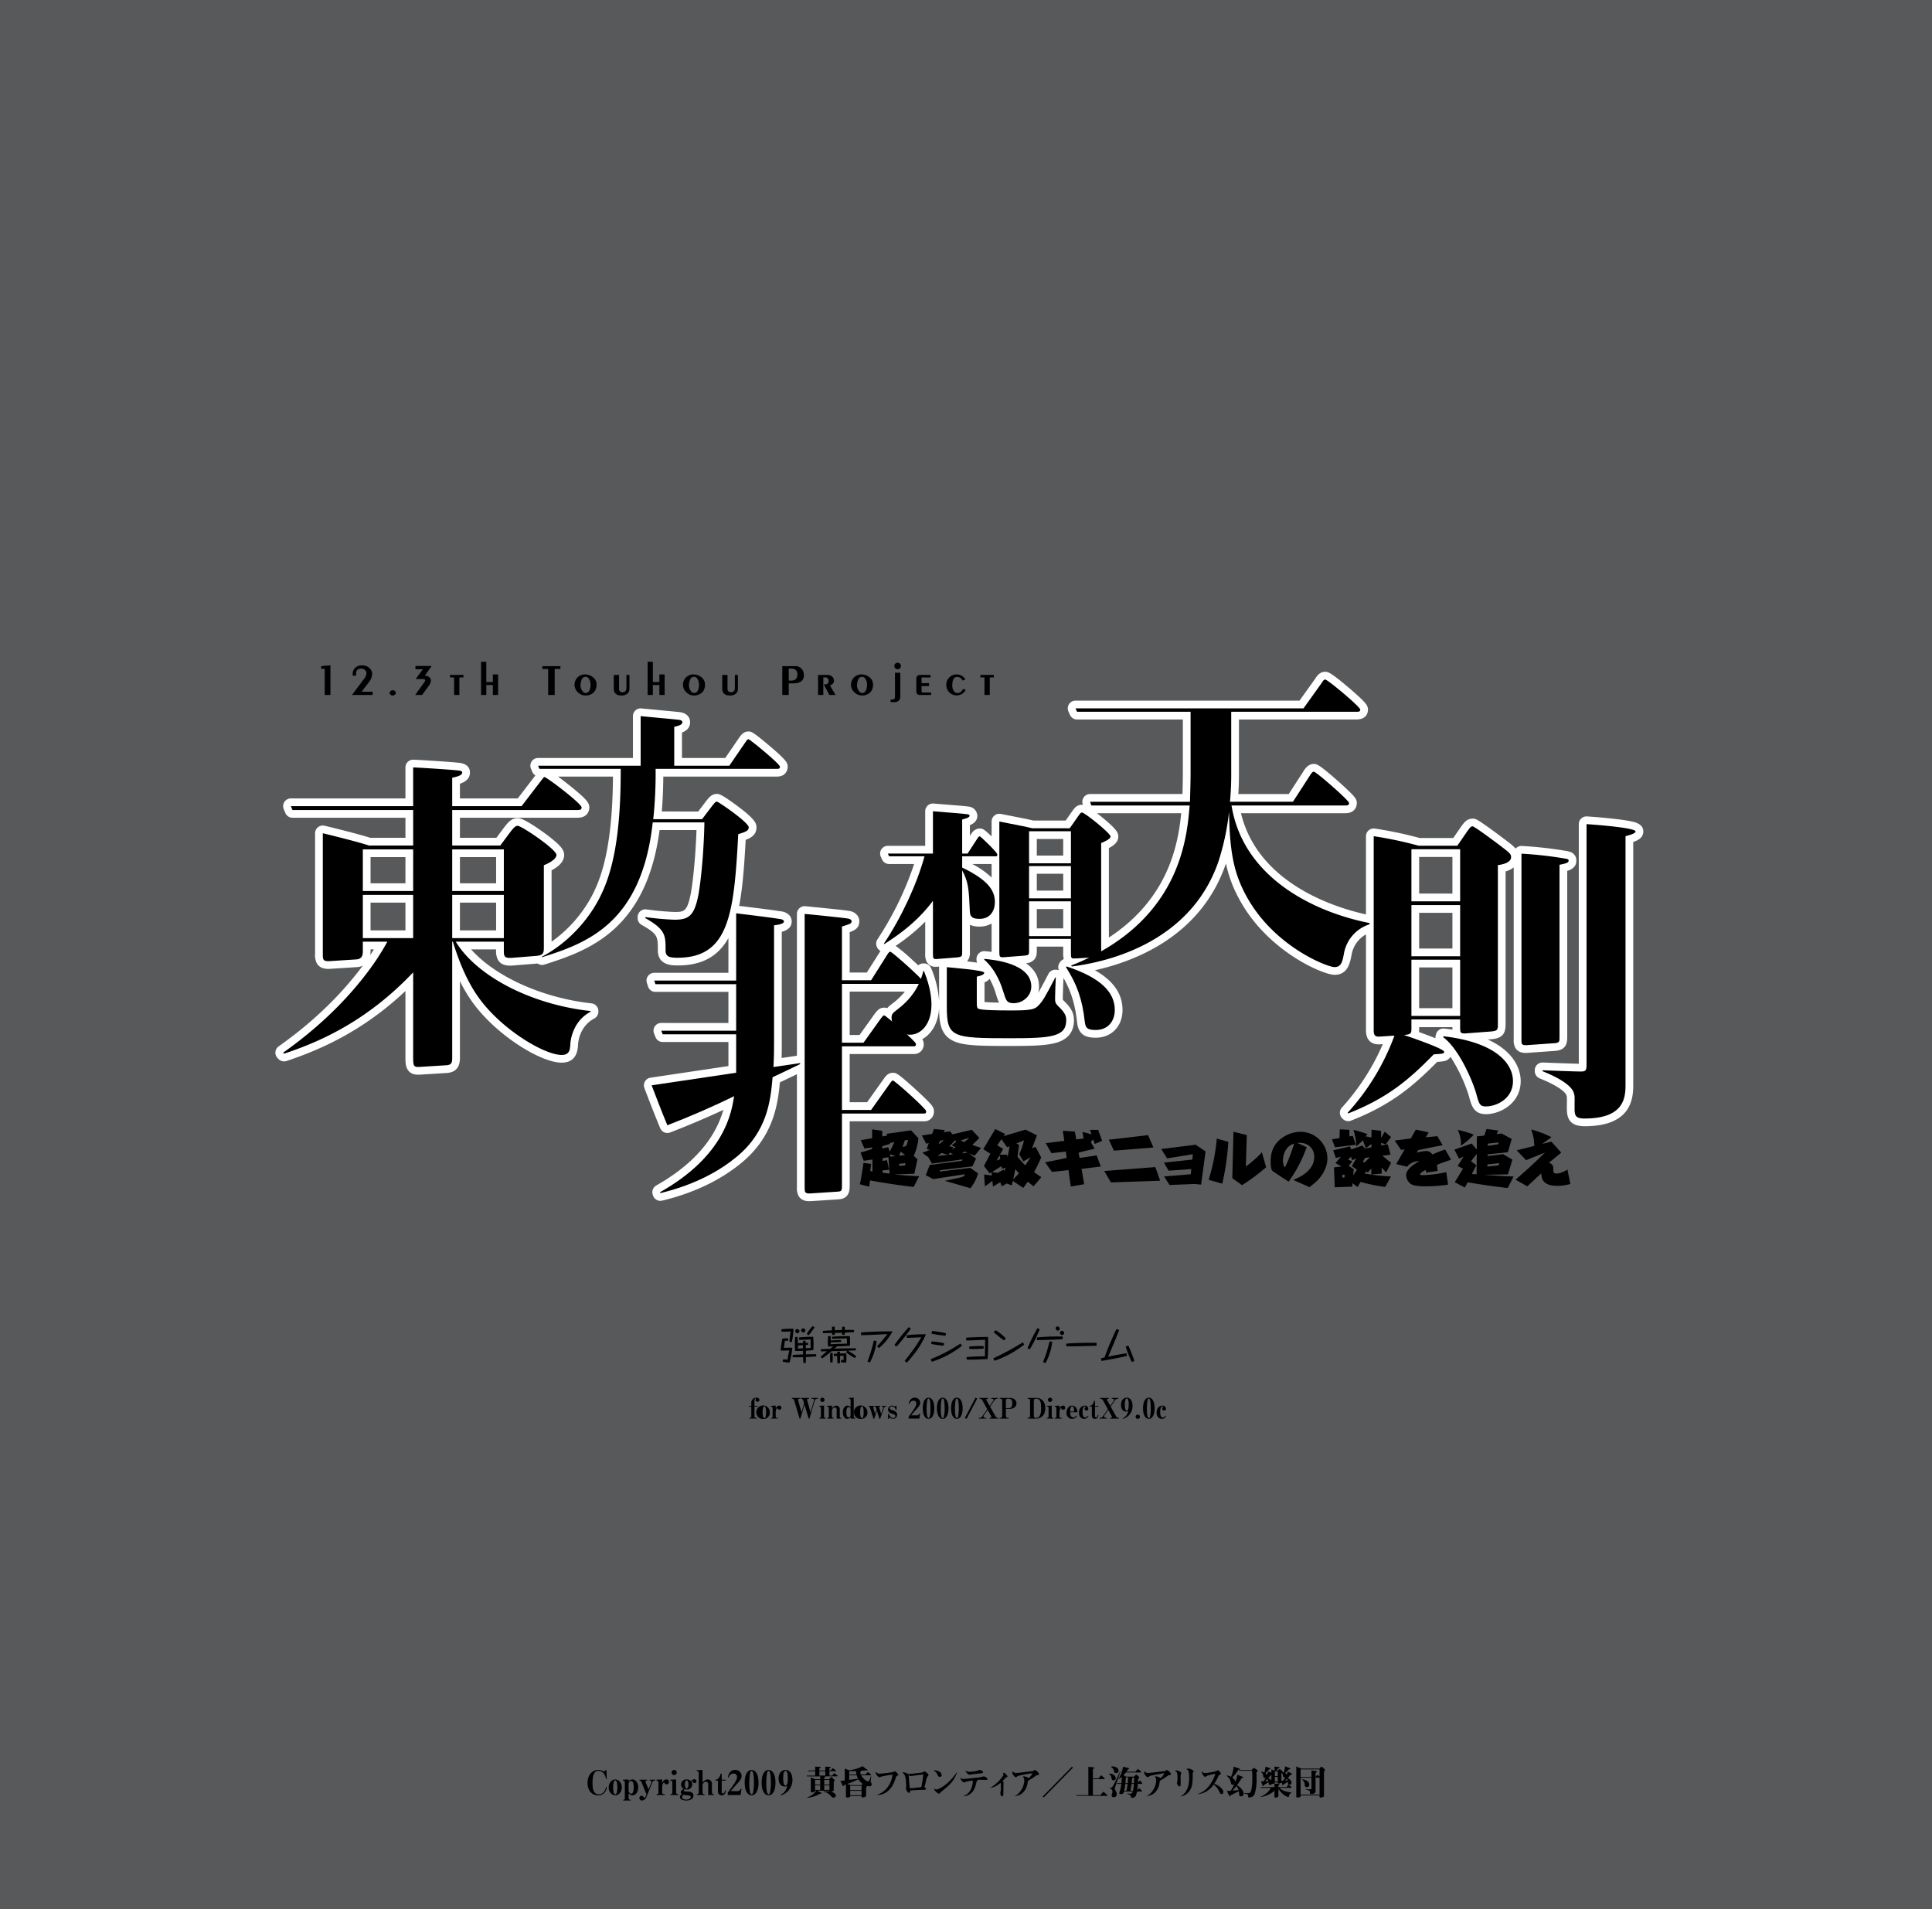 <svg xmlns="http://www.w3.org/2000/svg" width="1000" height="988" viewBox="0 0 1000 988"><g id="Artboard"><rect id="Tint" width="1000" height="988" fill="#58595b"/></g><g id="Outline"><g id="東方非想天則"><path d="M811.191,536.8V450.74c2.489-.774,4.719-2.162,4.719-5.308A4.623,4.623,0,0,0,813.015,441a14.171,14.171,0,0,0-3.186-.738l-.452-.076a205.672,205.672,0,0,0-21.7-2.362c-.058,0-.115,0-.172,0a4,4,0,0,0-2.767,1.112c-.082.079-.161.161-.236.246a25.564,25.564,0,0,0-3.96-3.459c-.937-.751-4.634-3.54-8.26-6.174-8.066-5.858-8.632-5.858-10-5.858-2.951,0-4.277,1.789-5.813,3.859l-.164.222-.083.115-4.014,5.829H734.851a204.249,204.249,0,0,0-23.278-4.892,3.911,3.911,0,0,0-.55-.038,4,4,0,0,0-4,4v40.466c-16.029-3.541-55.858-15.918-64.7-52.374H696.2c5.794,0,6.087-4.4,6.087-5.285,0-1.935-1.183-3.294-3.882-5.935-1.6-1.56-3.776-3.568-6.142-5.655-9.782-8.626-10.829-8.626-12.279-8.626-2.976,0-4.713,2.8-5.321,3.811l-7.612,11.763h-26.1c.323-4.934.323-8.18.323-11.574V372.382h60.7c5.649,0,6.088-3.921,6.088-5.123,0-1.886-1.019-3.195-3.892-5.937-1.569-1.5-3.738-3.43-6.109-5.442-9.657-8.195-10.808-8.195-12.141-8.195-2.867,0-4.355,2.267-5.252,3.7l-8.043,11.231H556.68a4,4,0,0,0-3.642,5.655l.8,1.766a4,4,0,0,0,3.641,2.345h54.762v26.987c0,3.936-.09,7.7-.2,11.574H564.226a4,4,0,0,0-3.8,5.264l.106.317c-.161-.012-.308-.012-.453-.012-2.747,0-3.881,1.6-5.317,3.632l-3.175,4.527H534.8c-2.62-.651-4.478-1.015-13.674-2.814l-3.106-.608a4,4,0,0,0-4.769,3.925V432.9c-4.2-4.087-4.783-4.087-6.13-4.087-2.724,0-4.162,2.27-4.79,3.282l-.315.487v-5.522c1.874-.775,3.847-2.156,3.847-4.868a4.949,4.949,0,0,0-4.719-4.758c-1.675-.26-4.745-.5-16.028-1.408l-1.912-.153c-.107-.008-.213-.012-.319-.012a4,4,0,0,0-4,4v17.888H459.548a4,4,0,0,0-3.648,5.642l.641,1.425a4,4,0,0,0,3.648,2.358h12.962a166.444,166.444,0,0,1-18.979,38.976,4,4,0,0,0-.259,4l.128.259a4,4,0,0,0,1.695,1.743l-.066.1-6.994,11.071h-8.882v-20.9c3.155-1.124,4.979-2.39,4.979-5.708,0-2.946-2.638-4.86-4.845-5.192-1.693-.341-6.587-.88-19.051-2.113-1.855-.183-3.608-.356-3.884-.391a4.007,4.007,0,0,0-4.509,3.967v73.414l-7.937,1.168c.1-3.064.1-5.522.1-8.389V482.253c2.553-.679,5.129-2.094,5.129-5.378,0-3.382-3.262-5.056-5.7-5.227-4.637-.741-9.517-1.34-21.047-2.753l-.444-.055c1.827-9.462,2.655-20.968,3.379-34.18,2.85-1.057,5.584-2.682,5.584-6.465,0-2.014-.72-4.218-9.566-10.825-8.678-6.481-9.941-6.481-10.863-6.481-2.655,0-3.933,1.6-5.7,3.809-.02.026-.041.052-.061.079l-3.959,5.209H342.543c.457-5.3.711-11.2.781-18.069H402.07c5.472,0,5.63-4.565,5.63-5.085,0-1.932-.4-3.195-9.307-10.741-8.875-7.516-9.581-7.516-10.986-7.516-2.556,0-3.883,1.884-4.675,3.009l-.21.3-.044.063-7.09,10.345h-22.4V379.146c2.182-.867,4.209-2.345,4.209-5.4,0-1.037-.384-4.475-5.335-5.182l-.136-.017c-2.774-.3-5.541-.558-9.045-.885-2.9-.271-6.314-.589-10.679-1.02-.131-.013-.262-.019-.393-.019a4,4,0,0,0-4,4v21.661H278.517a4,4,0,0,0-3.692,5.539l.679,1.629a3.993,3.993,0,0,0,1.622,1.874c-.118.15-.245.309-.395.492-.027.033-.053.066-.079.1L268,413.216H238.063v-7.6c2.571-.864,5.178-2.442,5.178-5.768,0-4.613-4.866-5.033-6.633-5.153-3.221-.378-18.387-1.354-22.6-1.516-.051,0-.1,0-.154,0a4,4,0,0,0-4,4v16.043h-59.3a4,4,0,0,0-3.693,5.538l.835,2a4,4,0,0,0,3.693,2.462h58.467v10.372H191.608c-6.5-2.085-20.717-5.543-23.582-6.235a4,4,0,0,0-4.939,3.889v62.3a9.607,9.607,0,0,0,.875,4.971c1.1,1.945,3.11,2.932,5.966,2.932.483,0,1.013-.024,1.62-.071l12.974-.832a8.8,8.8,0,0,0,3.247-.768q-.327.441-.654.873c-11.3,15.015-25.725,28.774-42.881,40.9a4,4,0,0,0-.519,6.1l.5.5a4,4,0,0,0,4.093.966C164.1,543.854,187,534.48,209.854,512.894V547.66c0,2.773,0,8.542,6.544,8.542.355,0,.748-.014,1.185-.038l13.553-.837c6.927-.387,6.927-6.04,6.927-8.168V507.8a76.711,76.711,0,0,0,5.921,10.085c11.976,17.28,35.693,32.1,46.7,32.1,7.9,0,8.349-6.8,8.5-9.039.006-.088.011-.217.011-.305s.252-9.224,8.383-13.5a4,4,0,0,0,2.14-3.541v-.334a4,4,0,0,0-3.561-3.975c-25.576-2.827-49.852-13.922-62.307-27.934h12.939v.343a9.56,9.56,0,0,0,.943,5.065c1.163,1.986,3.256,2.993,6.222,2.993.457,0,.942-.02,1.484-.062l12.539-1c.1-.009.183-.027.28-.038a3.961,3.961,0,0,0,3.5.555c12.58-3.95,25.784-8.669,36.8-18.989,12.358-11.573,19.847-28.156,22.84-50.615H360.5c-.338,10.427-1.454,24.644-2.963,32.889-1.851,9.483-3.541,9.483-8.557,9.483a142.291,142.291,0,0,1-14.417-1.324,3.929,3.929,0,0,0-.518-.034,4,4,0,0,0-4,4v.543a4,4,0,0,0,2.016,3.473c8.439,4.822,8.439,5.942,8.439,13.227,0,7.8,7.443,7.8,10.246,7.8,12.451,0,20.92-4.549,26.282-14.195v18.006H338.638a4,4,0,0,0-3.806,5.232l.6,1.865a4,4,0,0,0,3.806,2.769h37.789v16.084H342.259a4,4,0,0,0-3.708,5.5l.754,1.864a4,4,0,0,0,3.708,2.5h34.018V551.74l-40.341,6.017a4,4,0,0,0-3.161,5.343c1.269,3.433,6.394,16.62,8.226,20.864a4,4,0,0,0,5.119,2.144c9.906-3.842,18.98-7.693,27.523-11.684-2.858,10.061-10.565,25.456-34.712,39.123a4,4,0,0,0-1.836,4.712l.151.466a3.993,3.993,0,0,0,4.745,2.658c16.39-3.957,30.284-10.608,41.3-19.77,16.17-13.451,18.552-29.805,19.626-41.437,2.4-1.132,6.014-2.868,8.816-4.218v58.273a9.036,9.036,0,0,0,.785,4.605c1.029,1.88,2.9,2.833,5.568,2.833.266,0,.555-.008.87-.024l.054,0,14.332-.933.056,0c5.645-.447,5.645-4.9,5.645-7.56V580.319h38.544a4.929,4.929,0,0,0,5.056-5.243c0-1.9-1.079-3.173-3.729-5.827-1.49-1.492-3.563-3.453-5.84-5.523-9.346-8.5-10.109-8.5-11.63-8.5-2.565,0-3.729,1.648-5.077,3.556l-8.3,11.67h-9.023v-24.94h33.264a4.929,4.929,0,0,0,5.056-5.243,4.341,4.341,0,0,0-.76-2.44c4.6-2.554,8.261-7.98,8.716-16.119.037,7.514.764,13.939,7.451,17.062,5.251,2.452,13.323,2.561,29.63,2.561,11.635,0,18.435-.248,23.319-1.6,6.241-1.732,9.406-5.676,9.406-11.723,0-3.614-1.372-6.287-5.062-9.865l-.041-.039a6.24,6.24,0,0,1-.652-.684c-.016-.21-.016-.608-.016-.939,0-1.622.245-8.427.364-10.185,0-.038.008-.075.011-.113,4.037,7.137,6.018,13.8,7.038,23.165l.006.058c.835,6.744,5.328,7.654,9.613,7.654,8.169,0,13.874-5.906,13.874-14.362,0-8.319-4.7-15.107-14.28-20.552,21.7-4.831,55.143-18.191,67.748-55.086l.069-.2a65.688,65.688,0,0,0,6.246,17.294c14.333,27.841,43.965,40.363,49.947,40.363,6.915,0,8.074-6.286,8.841-10.445l.069-.373a14.986,14.986,0,0,1,7.372-10.1v49.59c0,6.36,4.145,7.31,6.616,7.31q.424,0,.908-.032l1.188-.079a119.077,119.077,0,0,1-21.178,32.838,4,4,0,0,0,.12,5.506l.326.329a4,4,0,0,0,4.3.907c19.768-7.764,31.108-16.742,44.585-30.4a23.51,23.51,0,0,0,3.748-.431,4.929,4.929,0,0,0,3.141-2.168,82.371,82.371,0,0,1,9.433,19.984c1.363,5.2,2.556,9.678,8.9,9.678,7.257,0,17.993-5.45,17.993-17.148,0-3.9-1.55-14.491-17.081-21.5l1.994-.151.064,0c6.033-.555,7.213-3.327,7.213-7.928V451.01a12.118,12.118,0,0,0,4.2-2.091v89.035a8.207,8.207,0,0,0,.775,4.23c1.017,1.824,2.823,2.748,5.368,2.748.263,0,.549-.008.86-.027l14.01-.987C810.382,543.579,811.191,540.3,811.191,536.8ZM734.55,521.793V500.705h17.221v21.088Zm0-30.9V472.439h17.221V490.9Zm0-28.43V443.516h17.221v18.951Zm8.475,74.906c-1.03-.418-2.174-.865-3.441-1.348-1.719-.657-3.489-1.3-5.127-1.892a18.346,18.346,0,0,0,.093-2.26V531.6h17.221c0,.449,0,.882.017,1.3q-2.013-.313-4.177-.566a3.858,3.858,0,0,0-.466-.028,4,4,0,0,0-3.795,2.745l-.163.493A4,4,0,0,0,743.025,537.373ZM461.758,519.505a15.4,15.4,0,0,0-2.558,2.284,3.3,3.3,0,0,0-1.531-.279c-2.441,0-3.556,1.436-4.969,3.255-.032.041-.063.083-.093.125l-7.7,10.759h-5.109V513.2h28.577A36.542,36.542,0,0,1,461.758,519.505Zm47.826-.949V508.427a7.31,7.31,0,0,0,2.671-1.81,40.562,40.562,0,0,1,3.2,7.718l.032.1.247.776a25.094,25.094,0,0,0,1.386,3.7c-3.9-.068-6.192-.2-7.536-.319Zm3.669-64.4a44.088,44.088,0,0,0-10-6.983h10Zm-11.235,38.622V478.617a11.7,11.7,0,0,0,4.976.939,12.3,12.3,0,0,0,6.259-1.592v14.17c0,.177,0,.349,0,.516q-1.7-.214-3.5-.359c-.107-.009-.213-.013-.319-.013a4,4,0,0,0-4,4v.389a4,4,0,0,0,.317,1.562c-.691-.106-1.456-.213-2.3-.322-.93-.12-1.906-.235-2.888-.344A6.7,6.7,0,0,0,502.018,492.782Zm71.94-7.545V438.9c2.4-1.215,4.872-3.031,4.872-5.95,0-1.857-.581-3.552-8.353-9.938-.984-.809-1.866-1.517-2.659-2.137h43.573C609.825,436.835,604.906,464.921,573.958,485.237Zm-37.316-4.744v-10h13.67v10Zm0-19.557v-8.708h13.67v8.708Zm0-18.133v-8.578h13.67V442.8Zm12.026,55.156-.257.388a4,4,0,0,0-.309,3.851,3.986,3.986,0,0,0-1.607-.336h-.261a4,4,0,0,0-3.548,2.154c-2.578,4.953-4.171,7.942-5.351,9.918a12.564,12.564,0,0,0,.46-3.409c0-4.874-2.351-8.94-6.762-12.008a6.127,6.127,0,0,0,4.373-1.991c1.236-1.5,1.236-3.155,1.236-4.91v-1.7h13.67v3a12.563,12.563,0,0,0,.291,3.506A3.993,3.993,0,0,0,548.668,497.959ZM285.5,450.416c2.748-1.389,6.514-4.016,6.514-7.98,0-2.309-1.672-4.279-4.182-6.527a84.049,84.049,0,0,0-6.762-5.308c-10.067-7.2-12.349-7.2-13.1-7.2-2.783,0-4.484,1.533-6.832,4.551-.017.022-.035.045-.051.068l-4.146,5.569H238.063V423.22h60.805c5.874,0,6.171-4.445,6.171-5.336,0-2.08-1.392-3.736-4.135-6.249-2.1-1.922-4.721-4.048-6.552-5.493-2.261-1.784-4.057-3.151-5.528-4.225h28.451c-.294,39.642-6.9,55.608-13.368,65.979A68.971,68.971,0,0,1,285.5,487.368Zm-47.435,6.727V443.6h18.724v13.546Zm18.724,10v14.381H238.063V467.147ZM193.53,491.365c-.6.941-1.238,1.927-1.91,2.933a13.487,13.487,0,0,0,.178-2.256v-.677ZM191.8,457.143V443.6h18.056v13.546Zm18.056,10v14.381H191.8V467.147Zm276.214,33.406V518.09a52.914,52.914,0,0,0-4.091-16.967,4,4,0,0,0-3.707-2.5h-.385a3.984,3.984,0,0,0-2.6.978c-.872-.809-1.852-1.707-2.976-2.72a94.265,94.265,0,0,0-8.728-7.353,98.486,98.486,0,0,0,15.31-12.525V493.17a10.3,10.3,0,0,0,.5,4.068,5.044,5.044,0,0,0,5.069,3.116c.436,0,.9-.027,1.622-.092h.006C486.071,500.358,486.068,500.455,486.068,500.553Z" fill="#fff"/><path d="M843.806,424.992c-2.041-.412-4.861-.823-8.38-1.222-5.932-.672-12.35-1.137-14.017-1.231-.074,0-.149-.006-.224-.006a4,4,0,0,0-4,4V549.786c0,.248,0,.505,0,.755-3.85-.07-14.777-.475-18.6-.643l-.176,0a4,4,0,0,0-4,4v.493a4,4,0,0,0,2.45,3.687c.127.054.3.124.507.209,12.208,5,13.348,8.24,13.438,8.593q.02.077.042.153c.189.634.2.863.178,3.49-.008.859-.017,1.919-.017,3.259,0,4.5,1.094,9.094,9.207,9.094,25.153,0,25.153-15.47,25.153-22.076V435.757c2.61-.886,5.207-2.3,5.207-5.445C850.569,426.357,846.17,425.469,843.806,424.992Z" fill="#fff"/></g></g><g id="Text"><path d="M168.068,346.081l-1.816.091v-1.425l4.783-.414V359.67h-2.967Z" fill="#000000"/><path d="M188.285,351.53a5.7,5.7,0,0,0,1.4-3.035,2.455,2.455,0,0,0-1.679-2.277,3.5,3.5,0,0,0-1.1-.184c-1.77,0-2.644.989-2.644,2.99l.092.689h-1.725l-.092-.758a4.644,4.644,0,0,1,1.127-3.2,4.861,4.861,0,0,1,3.794-1.356,5.126,5.126,0,0,1,4.484,2.184,3.955,3.955,0,0,1,.713,2.369,8.066,8.066,0,0,1-1.978,4.461l-3.495,4.576h5.7v1.678H182.191Z" fill="#000000"/><path d="M201.649,358.59a1.574,1.574,0,0,1,1.633-1.334,1.534,1.534,0,0,1,1.61,1.334,1.235,1.235,0,0,1-.53.989,1.7,1.7,0,0,1-1.08.367A1.575,1.575,0,0,1,201.649,358.59Z" fill="#000000"/><path d="M220.162,349.76a3.047,3.047,0,0,1,2.024.689,2.312,2.312,0,0,1,.851,1.863,5.01,5.01,0,0,1-1.173,2.69l-3.38,4.668h-3.565l4.737-6.622a1.764,1.764,0,0,0,.414-.874c0-.483-.344-.736-1.034-.736h-3.887l3.726-5.082h-3.84v-1.678h8.393l-3.588,5.082Z" fill="#000000"/><path d="M237.771,359.67h-2.736V350.6h-2.112v-1.3h6.936v1.3h-2.088Z" fill="#000000"/><path d="M255.1,354.534h-3.384v5.136H249V342.509h2.713v10.465H255.1v-3.936h2.713V359.67H255.1Z" fill="#000000"/><path d="M287.1,359.67h-3.38V346.241l-2.967.023V344.77h9.313v1.448H287.1Z" fill="#000000"/><path d="M303.1,359.958a5.722,5.722,0,0,1-3.96-1.632,5.347,5.347,0,0,1,.912-8.593,5.822,5.822,0,0,1,2.688-.695,6.5,6.5,0,0,1,4.1,1.416,4.655,4.655,0,0,1,1.945,3.768c0,2.472-.961,4.153-2.857,5.089A6.231,6.231,0,0,1,303.1,359.958Zm0-9.672c-1.128,0-1.872.695-2.256,2.112a7.778,7.778,0,0,0-.361,1.824,5.03,5.03,0,0,0,1.345,3.864,1.822,1.822,0,0,0,1.272.576,2.2,2.2,0,0,0,2.064-1.536,6.435,6.435,0,0,0,.5-2.664,5.114,5.114,0,0,0-1.1-3.5A1.806,1.806,0,0,0,303.1,350.286Z" fill="#000000"/><path d="M321.768,359.958c-2.712,0-4.08-1.2-4.08-3.624V349.3h2.736v7.368a1.623,1.623,0,0,0,1.728,1.608q2.088,0,2.088-2.376v-6.6h1.56v7.128a3.164,3.164,0,0,1-1.944,3.12A5.142,5.142,0,0,1,321.768,359.958Z" fill="#000000"/><path d="M341.3,354.534h-3.385v5.136h-2.712V342.509h2.712v10.465H341.3v-3.936h2.712V359.67H341.3Z" fill="#000000"/><path d="M359.231,359.958a5.724,5.724,0,0,1-3.96-1.632,5.348,5.348,0,0,1,.913-8.593,5.816,5.816,0,0,1,2.688-.695,6.5,6.5,0,0,1,4.1,1.416,4.654,4.654,0,0,1,1.944,3.768c0,2.472-.96,4.153-2.856,5.089A6.232,6.232,0,0,1,359.231,359.958Zm0-9.672c-1.127,0-1.872.695-2.255,2.112a7.725,7.725,0,0,0-.361,1.824,5.03,5.03,0,0,0,1.344,3.864,1.825,1.825,0,0,0,1.272.576,2.2,2.2,0,0,0,2.065-1.536,6.435,6.435,0,0,0,.5-2.664,5.114,5.114,0,0,0-1.1-3.5A1.807,1.807,0,0,0,359.231,350.286Z" fill="#000000"/><path d="M377.9,359.958c-2.712,0-4.08-1.2-4.08-3.624V349.3h2.737v7.368a1.623,1.623,0,0,0,1.728,1.608q2.088,0,2.087-2.376v-6.6h1.561v7.128a3.164,3.164,0,0,1-1.944,3.12A5.147,5.147,0,0,1,377.9,359.958Z" fill="#000000"/><path d="M410.271,353.692h-2.023v5.978h-3.335v-14.9H411.4a4.27,4.27,0,0,1,4.323,2.667,5.575,5.575,0,0,1,.368,2.023,3.918,3.918,0,0,1-.529,2.231C414.755,353.025,413.007,353.692,410.271,353.692Zm-.943-7.7h-1.08v6.255h1.08c2.461,0,3.4-1.058,3.4-3.426a2.951,2.951,0,0,0-.367-1.449Q411.64,345.988,409.328,345.988Z" fill="#000000"/><path d="M426.357,354.174a5.332,5.332,0,0,1,.817.048,1.713,1.713,0,0,0,1.3-.552,2.053,2.053,0,0,0,.432-1.344,1.708,1.708,0,0,0-1.921-1.728h-.839v9.072h-2.713V349.3h4.681a3.833,3.833,0,0,1,2.5.792,2.69,2.69,0,0,1,1.032,2.232c0,1.128-.7,1.92-2.064,2.424l2.88,4.92h-3.192Z" fill="#000000"/><path d="M446.205,359.958a5.722,5.722,0,0,1-3.96-1.632,5.348,5.348,0,0,1,.912-8.593,5.822,5.822,0,0,1,2.688-.695,6.507,6.507,0,0,1,4.1,1.416,4.654,4.654,0,0,1,1.944,3.768c0,2.472-.96,4.153-2.856,5.089A6.238,6.238,0,0,1,446.205,359.958Zm0-9.672c-1.128,0-1.872.695-2.256,2.112a7.762,7.762,0,0,0-.36,1.824,5.03,5.03,0,0,0,1.344,3.864,1.823,1.823,0,0,0,1.272.576,2.205,2.205,0,0,0,2.065-1.536,6.452,6.452,0,0,0,.5-2.664,5.109,5.109,0,0,0-1.1-3.5A1.8,1.8,0,0,0,446.205,350.286Z" fill="#000000"/><path d="M460.965,363.351V362.1q1.944,0,2.16-.72a4.772,4.772,0,0,0,.12-1.176V348.158h2.736v12.264c0,2.089-1.224,3.1-3.648,2.977Zm3.6-16.994a1.668,1.668,0,1,1,0-3.336,1.687,1.687,0,0,1,1.752,1.68,1.574,1.574,0,0,1-.864,1.416A1.647,1.647,0,0,1,464.565,346.357Z" fill="#000000"/><path d="M474.285,357.7V351.39c0-1.345.552-2.088,2.208-2.088h5.16v1.3h-4.224a1.6,1.6,0,0,0-.384.024.345.345,0,0,0-.048.216v2.736h3.864v1.488H477v2.928a.313.313,0,0,0,.168.288.56.56,0,0,0,.408.144h4.392v1.248h-5.76A1.719,1.719,0,0,1,474.285,357.7Z" fill="#000000"/><path d="M490.484,357.174a5.747,5.747,0,0,1-.7-2.76,5.256,5.256,0,0,1,1.561-3.792,5.173,5.173,0,0,1,3.84-1.584,5.379,5.379,0,0,1,4.512,2.544l-1.44.672a3.161,3.161,0,0,0-2.832-1.921c-1.68,0-2.52,1.489-2.52,4.441a4.961,4.961,0,0,0,.6,2.568,2.352,2.352,0,0,0,2.208,1.32,2.151,2.151,0,0,0,1.632-.624l.576-.648.648-.864,1.3.5a5.323,5.323,0,0,1-9.385.144Z" fill="#000000"/><path d="M512.3,359.67h-2.737V350.6h-2.111v-1.3h6.937v1.3H512.3Z" fill="#000000"/><g id="東方非想天則-2" data-name="東方非想天則"><path d="M305.716,523.608c-9.855,5.178-10.523,16.035-10.523,17.038-.167,2.5-.334,5.344-4.509,5.344-9.019,0-31.734-13.529-43.426-30.4-6.681-9.521-10.69-21.212-12.861-28.227h-.334v59.794c0,2.672-.167,4.008-3.173,4.176l-13.529.835c-3.007.167-3.507-.167-3.507-4.51V503.232c-25.054,26.556-50.775,36.745-66.81,42.089l-.5-.5c16.536-11.691,31.567-25.553,43.76-41.755a125.04,125.04,0,0,0,10.189-15.7H187.8v4.677c0,2-.167,4.342-3.507,4.51l-13.028.835c-4.176.334-4.176-.668-4.176-3.842v-62.3c4.844,1.169,18.372,4.509,23.884,6.346h22.883V419.22H151.387l-.835-2h63.3V397.173c4.342.167,19.708,1.169,22.38,1.5,2.506.167,3.007.5,3.007,1.169,0,1.5-2.84,2.172-5.178,2.673v14.7h35.91l9.854-12.861c1.5-1.837,1.5-2.171,2-2.171,1.169,0,19.207,13.695,19.207,15.7,0,1.336-1.169,1.336-2.171,1.336H234.063v18.372H258.95l5.344-7.181c2.339-3.007,3.007-3.007,3.675-3.007,2,0,20.043,12.193,20.043,15.032,0,2.672-5.512,5.011-6.514,5.345v42.09c0,3.006,0,4.509-3.842,4.843l-12.527,1c-4.342.334-4.342-1-4.342-4.008v-4.343H235.9c10.523,17.37,38.081,32.4,69.816,35.909Zm-91.862-62.465V439.6H187.8v21.546Zm0,24.385V463.147H187.8v22.381ZM234.063,439.6v21.546h26.724V439.6Zm0,23.55v22.381h26.724V463.147Z" fill="#000000"/><path d="M368.535,417.2c1.629-2.036,1.9-2.308,2.579-2.308s16.429,10.726,16.429,13.306c0,1.9-2.037,2.444-5.431,3.53-2.173,40.867-4.616,63.949-31.363,63.949-4.345,0-6.246-.543-6.246-3.8,0-7.874,0-10.726-10.455-16.7v-.543a144.339,144.339,0,0,0,14.935,1.358c7.2,0,10.319-1.63,12.492-12.763,1.764-9.64,2.986-27.018,3.122-37.609H337.85c-5.7,52.137-33.943,62.456-57.3,69.787l-.136-.271c8.146-4.073,19.008-12.627,26.883-25.118,7.2-11.541,13.985-28.513,13.985-70.873v-1.223H279.2l-.679-1.629H331.6V370.627c9.64.951,14.664,1.358,19.688,1.9.95.136,1.9.408,1.9,1.222,0,1.358-1.629,1.765-4.209,2.444v20.094H377.5l8.282-12.083c.679-.951,1.086-1.63,1.629-1.63.679,0,16.293,12.763,16.293,14.257,0,1.085-.815,1.085-1.63,1.085H339.343a226.608,226.608,0,0,1-1.221,26.069h25.253Z" fill="#000000"/><path d="M381.031,535.3H343.013l-.754-1.864h38.772V509.351H339.242l-.6-1.866h42.393V472.68c12.673,1.554,17.8,2.175,22.63,2.953.3,0,2.111.31,2.111,1.242,0,1.244-2.564,1.71-5.129,2.021v60.288c0,4.194,0,7.458-.3,13.051l13.729-2.02.151.467c-2.263,1.087-12.22,5.9-14.332,6.836-1.056,12.12-2.716,27.968-18.406,41.02-7.844,6.526-20.366,14.295-39.677,18.957l-.151-.467c33.492-18.956,36.962-41.175,38.32-49.721-11.315,5.593-22.932,10.566-34.548,15.072-1.81-4.2-6.94-17.4-8.147-20.666l43.751-6.525Zm69.85-27.969,8.146-12.9c.906-1.4,1.207-1.865,1.811-1.865.9,0,16.9,14.295,16.9,15.383s-.6,1.243-1.207,1.243H435.794v30.454h11.164l8.9-12.43c1.207-1.554,1.358-1.709,1.81-1.709.755,0,16.445,13.518,16.445,14.761,0,1.087-.453,1.243-1.056,1.243H435.794v32.94h15.087l9.5-13.362c1.207-1.709,1.358-1.864,1.81-1.864.906,0,17.2,14.605,17.2,15.848,0,1.088-.453,1.243-1.056,1.243H435.794v36.826c0,2.8,0,3.417-1.961,3.573l-14.332.932c-3.017.156-3.017-.622-3.017-3.419V472.991c1.207.155,21.12,2.02,22.78,2.486.3,0,1.509.466,1.509,1.243,0,1.243-.453,1.4-4.979,2.8V507.33Z" fill="#000000"/><path d="M460.189,443.177l-.641-1.425h23.339V419.864c12.951,1.036,16.285,1.3,17.824,1.554.385,0,1.154.259,1.154.777,0,1.036-2.564,1.555-3.847,1.943v17.614h2.821l4.873-7.512c.642-1.036,1.026-1.424,1.411-1.424s9.1,8.289,9.1,9.455c0,.906-.385.906-.9.906H498.018v5.828c13.721,6.606,16.926,12.045,16.926,17.873,0,4.4-2.307,8.678-7.95,8.678-3.462,0-4.873-.907-5-3.756-.513-11.915-.769-15.283-3.975-21.37v42.352c0,1.943,0,2.46-2.564,2.719l-9.746.777c-2.821.259-2.821,0-2.821-3.108V466.231c-8.848,11.915-20,19.039-25.262,22.406l-.129-.259c9.105-13.6,17.055-30.695,21.03-45.2Zm18.081,59.448c3.462,8.548,3.847,14.376,3.847,17.355,0,10.1-5.386,15.542-11.157,15.542-5.128,0-9.489-4.4-9.489-8.807,0-1.814.641-2.461,2.693-4.015,7.053-5.31,11.669-11.657,13.721-20.075Zm11.8-2.072c2.18.259,19.363,1.553,19.363,2.849,0,1.036-1.667,1.554-3.847,2.073v13.081c0,1.683,0,3.108.77,3.5,1.667.776,10.129.906,16.926.906,9.874,0,12.054-.519,13.85-2.2,2.435-2.331,3.847-4.792,9.1-14.895h.256c-.128,1.685-.385,8.938-.385,10.621,0,1.943,0,2.72,1.924,4.534,3.206,3.108,3.847,4.792,3.847,6.993,0,8.549-7.693,9.325-28.725,9.325-30.39,0-33.083-.389-33.083-16.318Zm19.363-4.275c4.873.389,24.364,2.331,24.364,14.247,0,5.181-4.616,8.678-9.1,8.678-3.718,0-3.974-1.555-5.385-5.958-.77-2.461-3.334-10.879-9.874-16.578Zm23.211-10.361v5.7c0,2.591,0,2.72-2.566,2.979l-10,.777c-2.821.259-2.821-.13-2.821-3.238v-66.96c12.567,2.461,13.977,2.72,17.056,3.5h19.363l4.359-6.216c1.283-1.814,1.411-1.943,2.052-1.943,1.283,0,14.747,10.749,14.747,12.433,0,1.3-3.334,2.72-4.872,3.367v56.081c0,1.943,0,2.849-2.181,2.979l-10.643.648c-2.822.129-2.822.129-2.822-3.108v-7Zm21.67-39.114V430.225h-21.67V446.8Zm0,18.133V448.228h-21.67v16.708Zm0,19.557v-18h-21.67v18Zm-2.307,15.671c17.7,5.828,25.006,13.34,25.006,22.536,0,5.31-3.078,10.362-9.874,10.362-4.361,0-5.258-1.037-5.643-4.145-1.282-11.786-4.1-19.558-9.746-28.364Z" fill="#000000"/><path d="M669.227,414.943l8.831-13.647c.481-.8,1.284-1.927,1.926-1.927,1.285,0,18.3,14.932,18.3,16.216s-1.124,1.285-2.087,1.285H637.438c6.1,37.89,43.509,55.39,71.446,60.849v.642a19.434,19.434,0,0,0-13.166,14.611c-.8,4.335-1.284,7.546-4.977,7.546-3.853,0-32.431-11.079-46.4-38.212-5.941-11.4-7.867-22.317-8.188-42.225a127.53,127.53,0,0,1-5.459,25.688C617.529,484.3,579.96,496.985,554.753,500.2l-.321-.481c56.354-22.317,59.885-65.666,61.331-82.845h-50.9l-.641-1.927h51.7c.161-5.3.321-10.276.321-15.574V368.382H557.482l-.8-1.766H674.686l9.312-13c.8-1.285,1.284-1.927,1.927-1.927,1.284,0,18.142,14.128,18.142,15.574,0,1.123-.963,1.123-2.088,1.123h-64.7v30.987a153.679,153.679,0,0,1-.642,15.574Z" fill="#000000"/><path d="M754.308,437.708l5.207-7.56c1.464-1.972,1.79-2.465,2.765-2.465s14.158,9.86,15.784,11.175c3.417,2.63,4.069,3.287,4.069,4.766,0,3.123-5.37,3.944-6.835,4.108V529.9c0,2.958,0,3.616-3.579,3.945l-13.018.985c-2.93.165-2.93-.493-2.93-3.286V527.6H730.55v4.272c0,2.958,0,3.451-3.9,3.78,2.929.986,20.828,7.067,20.828,8.709,0,.987-.489.987-5.369,1.316-12.693,12.982-23.758,22.513-44.26,30.566l-.326-.329a120.735,120.735,0,0,0,24.246-39.934l-7.486.494c-2.44.164-3.255-.494-3.255-3.287V432.778a198.832,198.832,0,0,1,23.27,4.93Zm-23.758,1.808v26.951h25.221V439.516Zm0,28.923V494.9h25.221V468.439Zm0,28.266v29.088h25.221V496.705Zm16.6,39.606c28.151,3.286,35.961,14.79,35.961,23.17,0,9.368-8.786,13.148-13.993,13.148-3.092,0-3.58-1.15-5.045-6.738-1.79-6.245-8.787-23.007-17.086-29.087Zm60.044.493c0,2.3,0,2.958-2.929,3.122l-13.993.986c-2.767.164-2.767-.657-2.767-2.958V441.816a201.076,201.076,0,0,1,21.153,2.3c2.93.493,3.255.493,3.255,1.315s-.488,1.315-4.719,2.136ZM841.362,560.8c0,6.573,0,18.076-21.153,18.076-4.557,0-5.207-1.314-5.207-5.094,0-5.588.162-6.245-.326-7.888-1.464-5.752-14.319-10.682-16.272-11.5V553.9c3.742.164,16.923.657,19.69.657,3.092,0,3.092-.657,3.092-4.766V426.533c2.928.164,25.383,1.808,25.383,3.779,0,1.151-3.58,1.973-5.207,2.466Z" fill="#000000"/></g><path d="M472.909,614.293c-10.907-1.281-16.782-2.344-22.563-3.375l-.469,3.25-4.781-1.25c.75-3.969,1.125-6.219,1.844-11.094l3.937.563-.437,3.687,1.125.156v-6.125l-4.5.657-1.656-4.25c2.75-.782,3.687-1.094,6-1.875v-.813l-3.969.563-1.906-4.282,5.875-1.031v-4.562l5.218.718.032,2.938,2.562-.469-.344-.906,12.688-1.781,3.812,4.062a31.033,31.033,0,0,1-2.406,9.156l1.906,1.813-1.625,7.406-10.25.375c6.188.625,10.282.813,12.75.938Zm-9.969-23.156-2.375.406.156.469-4.062,1.218v1.157l3.093-.688.782,2.344Zm-6.125,15.812c2,.25,2.312.281,3.656.438l-.625-8.438-3.031.438v1.468l2.281-.406,1.125,4.969-3.406.312Zm3.781-9.625.313,1.313,2.562-.282Zm4.813.781,3.093-.343-2.312-1.719Zm3.218,3.875-3.187.344.062,1.125,2.969-.281Zm-1.468-8.281,1.843-.625a13.8,13.8,0,0,0,1.032-3.156l-1.719.281Z" fill="#000000"/><path d="M505.188,599.637l-1.843,4-16.656,1.968-.25.719,15.718-1.906,4.094,2.844a21.25,21.25,0,0,1-3.969,7.687L489.1,611.137l7.313-1.594c2.093-.469,2.343-.531,3.093-1.844l-16.468,2.531-3.844-2,2.031-5.312,16.687-2.156.281-.719-15.843,2.187-1.844-3.343-3.093-2.25a37.364,37.364,0,0,0,3.843-1.563l-1.593-.437,1.093-3.032-1.375.282-2.218-4.25,5.312-.782.938-2.531,5.593.531-.5,1.157,3.25-.469,1.219,1.531L503,584.73l3.906,4.219c-1.437,1.5-2.25,2.281-3.656,3.594,1.875.719,3.812,1.281,4.562,1.5l-3.312,4.062c-1.25-.468-1.656-.625-2.969-1.156Zm-14.437-1.969-3.437-.938c-.656.532-1.344,1.032-2.063,1.532Zm-4.75-5.5a27.639,27.639,0,0,0,2.657-2.156l-2.125.437-.75,1.688Zm7.407,5.219-1.782-.844-.687,1.094ZM495,590.855l-.656-.718c-1.125,1.281-1.656,1.812-3,3.125l2.094.406-.656,1.062c.437-.218.75-.375,1.781-.968-1.188-.625-1.313-.688-1.969-1.032Zm2.313-.656c.749.375.843.438,1.749.875,1.188-.875,2.125-1.719,2.688-2.219Zm3.437,6.406-1.563-.656c-.375.313-.531.438-1.25.969Z" fill="#000000"/><path d="M524.22,611.168c-.157.687-.375,1.594-.563,2.344l-2.531-1L518.5,613.98l-.781-2.156-3.75,2.313c-.063-.469-.25-2.313-.313-2.969-1.594,1.219-1.812,1.375-3.844,2.781-.156-1.406-.375-5.187-.406-6.125l3.969.594c0-.25-.125-1.438-.125-1.719l-.969.594-3-3.875,3.344-6.313-3.688-2.343,6.219-10.438,5.094,2.594-.781,1.094,11.281-3.375,5.969,2.937-2.532,6.688,1.813-.719,2.906,5.469a62.935,62.935,0,0,1-3.687,7.562A46.1,46.1,0,0,0,539,609.23l-4,4.719c-1.594-1.187-2.125-1.625-3.031-2.375-.782,1.063-2.157,3.031-2.313,3.219Zm-5.657-6.25a12.719,12.719,0,0,0-.187-1.406l-4.906,3.062,2.875.469,3.218-1.781.375.968c.063-.312.375-1.656.438-1.937Zm-.812-5.063c-.125-.687-.156-.906-.375-1.906l-1.563,2.719Zm3.562-6.062-2.968-4.188-2.219,3.125,3.125,1.875-1.688,2.969,3.657.063.312,1.156c.531-2.719.563-3.031,1.063-5.531Zm6.094,13.406c-.969-1-1.781-1.969-1.875-2.094-.625,3.094-.656,3.282-1.125,5.25C525.845,608.949,526.313,608.418,527.407,607.2Zm2.281-6.156-2.156-3.656a40.012,40.012,0,0,0,2.5-7.188l-3.937,1.625,1.375.688c-.282,2.562-.375,3.156-.813,6.062a39.106,39.106,0,0,0,4,4.531c1.156-1.625,1.563-2.218,2.781-4.125Z" fill="#000000"/><path d="M558.781,599.293l8.844-1.313,2.125,5.75-9.969,1.219,1.407,7.938-6.938,1.187-1.219-8.5-8.562.938-3.5-4.969c3.875-.719,4.625-.875,11.156-2.281l-.469-3.282-7.437.844-2.969-5.187,9.625-1.188-.75-5.219,6.219.407.718,4.062,3.813-.469-.594-3.406,4.688,1.25-.781-2.312h4.218l2.063,5.687-3.844,1.594-.781-2.344-1.25,1.406,1.968,3.375c-4.031.969-4.437,1.063-8.281,2.063Z" fill="#000000"/><path d="M600.5,611.074l-25.5.875-3.438-5.906L598,604.012ZM597,593.887l-20.438,1.625-2.624-5.657,20.281-2.375Z" fill="#000000"/><path d="M605.374,613.293l-2.844-4.438,13.813-1.125.281-2.687-11.75.844-2.406-4.188,14.687-1.562.282-2.782-13.344,2.157-3.031-4.844,17.75-2.219L624,595.918l-2.312,17.187-3.313-.343Z" fill="#000000"/><path d="M625.592,610.605a100.471,100.471,0,0,0,4.219-21.312l5.968,1.656a134.188,134.188,0,0,1-3.125,21.656Zm19.25-6.875a55.546,55.546,0,0,0,8.312-7.375l2.188,7.75a103.114,103.114,0,0,1-12.469,9.282l-5.031-3.625.594-24,6.906,1.687Z" fill="#000000"/><path d="M676.342,593.73A72.457,72.457,0,0,1,667,611.574c-1.719-1.125-8.281-5.344-8.625-5.812-.469-.625-.687-3.063-.687-4.625,0-4.282,1.125-7.657,3.875-10.469a16.635,16.635,0,0,1,11.468-4.906,13.92,13.92,0,0,1,14.032,13.687c0,4.75-2.657,9.125-5.625,11.938-.782.718-1.407,1.218-3.625,3.031l-8.469-3.75c2.5-1,10.906-4.375,10.906-11.938,0-4.187-2.969-7.281-7.625-7.281-.406,0-.781.031-1.125.063Zm-12.281,6.844c0,.5,0,2.625,1.093,3.563a90.479,90.479,0,0,0,4.688-12.282C665.5,593.043,664.061,597.605,664.061,600.574Z" fill="#000000"/><path d="M700.216,587.855l1.531,4.625-10.719,1.313-1.625-4.125,3.938-.656.125-4.5,4.969.25.031,3.375Zm6.281,6.563,3.344-.625.031-1.719c-2.031,1.531-2.281,1.688-2.937,2.219-.188-.594-1.282-3.5-1.5-4.156-.594.656-1.063,1.062-3.438,3.218a29.666,29.666,0,0,0-1.469-8.593,57.141,57.141,0,0,1,7.282,2.218l-1,1.125,3.062.594.031-4.031,4.938.594.031,3.625,1.875-3.219L720,588.48l-2.781,3.844-2.313-.906.032,1.406,3.343-.625,1.438,5.406-4.156.532c.218.187,3,2.625,4.5,3.625l-2.594,5-2.344-2.469.063,3.094-5.407.468.032-3.156c-1.125,1.313-1.219,1.438-1.813,2.094l-1.031-.469-.563,1.031a110.246,110.246,0,0,0,13.563,1.532l-3,5.406a92.951,92.951,0,0,1-12.75-2.594l-1.5,2.625-2.656-1.937-.157,1.75-9.031.343-.406-10.281,3.875-.531-3.094-1.688,2.813-3.343-2.625.687-1.407-3.969,8.625-2.031.782,1.563,5.718-2.032ZM694.81,608.043v1.437l1.125-.125.031-1.406Zm4.843-4.5,2.375-4.063-2,.969-.843-1.75-1.438,1.563,2.281.687-1.937,2.438,2.594,1.718-.282,3.219,1.969-2.969Zm5.75-2.344.813.469c1.25-1.125,2.344-2.219,2.844-2.719l-2.438.313Z" fill="#000000"/><path d="M751.059,600.23c-3.094,1.032-4.594,1.563-7.344,2.625.219,1.219.281,1.875.406,3.157l-6,.875c-.031-.594-.062-.782-.094-1.407-2.406,1.219-3.031,2-3.031,2.188,0,.281.531.531,1.219.531a62.552,62.552,0,0,0,12.375-1.562l.937,6.468a75.616,75.616,0,0,1-11.156.875c-4.75,0-6.906-.437-8.125-1.218a5.955,5.955,0,0,1-2.437-4.532c0-3.187,4.156-5.718,6.812-7.281a7.789,7.789,0,0,0-6.281,2.875l-5.656-1.344,4.343-7.625-1.843.282-3.282-4.844,8.344-1.094,2.563-4.562,6.687,1.437-1.5,2.531,5.969-.593,2.75,4.687c-3.813.719-4.313.813-12.656,2.531l-.782,1.344a20.328,20.328,0,0,1,4.782-.844,3.6,3.6,0,0,1,3.312,1.782c.344-.125,3.469-1.594,6.625-2.594Z" fill="#000000"/><path d="M777.308,586.668l5.156,2.812-2,6.844L770,597.449v.875l7.969-1,4.844,2.875-2.282,7.594-12.593.219c9.218.625,10.25.687,15.5.875l-3.032,5.968c-8.562-1-9.781-1.187-20.781-2.937l-1.375,2.687-5.281-2.75c1.812-2.906,2.062-3.312,4.281-6.968l-2.781-1.469,3.062-4.781-2.343,1-2.375-4.657,8.937-3.156,2.625,3.156.063-6.843,3.812-.407,1.188-3.406,6.062.781-.844,1.844Zm-21.157,6.312a16.108,16.108,0,0,0-1.625-8.187,49.917,49.917,0,0,1,8.282,2.437A36.666,36.666,0,0,1,756.151,592.98Zm5.688,14.594c1.375.125,1.531.125,2.437.188l.094-10.594-3,3.875,2.813,2Zm8.062-4.937v1.093l5.75-.562.344-1.219Zm.188-10.75-.031,1.125,5.375-.782.281-.968Z" fill="#000000"/><path d="M803,590.855l5.094,5.688-6.469,5.312a2.587,2.587,0,0,1,2.344,2.875c.031,1.907.062,2.625,1.656,2.625.625,0,2.531-.062,5.688-2.031l1.5,7.438a25.245,25.245,0,0,1-6.75.968c-7.875,0-8.157-4.156-8.313-6.437l-7.219,6.687-6.093-3.437c5.687-4.906,9.468-8.344,15.25-14.063l-9.813,3.969-4.812-5.125,9.062-2.25a23.52,23.52,0,0,0-1.594-8.5,50.866,50.866,0,0,1,10.5,3.969l-4.781,3.5Z" fill="#000000"/><path d="M408.019,693.8a8.081,8.081,0,0,1-1.79.14c-.182,1.81-.4,3-.523,3.661.462-.021,1.327-.1,2.694-.1.825,0,1.227.021,1.71.04a42.935,42.935,0,0,1-1.428,7.643,13.15,13.15,0,0,1-3.66-.524l.362-1.105a13.177,13.177,0,0,1,2.232.16,36.753,36.753,0,0,1,.966-4.807c-1.348.061-2.8.1-4.5.061a43.9,43.9,0,0,1,.884-6.174,17.209,17.209,0,0,1,3.017-.121Zm.6.663a49.376,49.376,0,0,1,.6-5.39,41.905,41.905,0,0,1-4.746.121l.02-1.226a39.775,39.775,0,0,1,6.214-.262,39.5,39.5,0,0,1-.864,6.878Zm8.326-.543c.02.2.02.282.06,1.086.483-.02.825,0,1.327,0l.02.966c-.623.08-.9.1-1.287.14,0,.061.061,1.449.061,1.629.322,0,2.292-.08,2.474-.08-.081-1.991-.081-2.313-.041-4.465-2.594.2-3.3.221-5.933.242l-.02-1.248a57.579,57.579,0,0,1,7.321-.321c.06.824.16,2.252.16,4.022,0,1.287-.06,2.172-.08,2.836-1.77.18-2.876.261-3.841.322,0,.321.02,1.086.02,1.87,2.534-.04,3.017-.061,5.269-.04v1.146c-.885.06-2.936.221-5.289.322-.02.664-.061,2.473-.081,3.056h-1.226c-.081-1-.141-1.99-.181-3-1.569.061-4.022.061-5.39.04V701.26c2.011-.141,2.091-.141,5.35-.281,0-.283-.02-1.589-.041-1.851-2.091.08-3.318.08-4,.08-.06-.684-.161-1.95-.161-3.74,0-1.71.081-2.776.141-3.52h1.247c.08,1.107.161,2.193.181,3.3.845-.1,1.81-.16,2.655-.2.02-.523.04-.724.06-1.126Zm-3.158-4.947A1.033,1.033,0,0,1,412.745,690a1.15,1.15,0,0,1-1.147-1.1,1.073,1.073,0,0,1,1.086-1.026A1.127,1.127,0,0,1,413.79,688.972Zm-.764,7.32c0,.362,0,.845-.02,1.689.3-.019,2.152-.14,2.594-.18,0-.1.021-1.327.021-1.589C415.1,696.232,414.555,696.252,413.026,696.292Zm3.841-7.7A1.049,1.049,0,0,1,415.8,689.6a1.131,1.131,0,0,1-1.126-1.086,1.038,1.038,0,0,1,.946-1.006A1.123,1.123,0,0,1,416.867,688.59Zm.724,1.769a20.359,20.359,0,0,1,3.077-4.082l.945.663A26.723,26.723,0,0,1,418.5,691.1Z" fill="#000000"/><path d="M443.009,698.866q-2.112.121-4.223.182a28.348,28.348,0,0,1,4.4,2.835l-.724.985a30.568,30.568,0,0,1-4.606-3.056l.744-.745c-4.3.141-4.786.162-8.165.242-1.548,1.307-3.177,2.554-4.847,3.72l-.864-.744c1-.945,1.89-1.749,3.338-2.935-2.614.04-2.916.04-3.2.04v-1.067c2.292-.14,2.594-.16,4.806-.241.523-.4.966-.744,1.669-1.227h-2.755c-.04-.442-.1-1.266-.1-2.413a27.626,27.626,0,0,1,.14-2.957h1.288c.06,1.046.08,1.63.08,2.273,2.333-.141,3.258-.181,5.349-.181v.925c-2.433.182-4.384.222-5.349.222-.02.422-.02.543-.04.985,3.318-.181,5.772-.262,8.446-.3-.06-1.347-.04-2.092-.04-2.735-2.655.121-4.545.182-7.722.222l-.021-1.066a79.455,79.455,0,0,1,9.252-.3c.04.543.12,1.408.12,2.534,0,1.066-.06,1.911-.1,2.414-2.575.2-3.339.22-6.637.361-.523.463-.9.8-1.287,1.146,3.761-.14,5.028-.18,11.041-.18Zm-10.961-12.247c.04.644.08,1.166.08,1.85,1.851-.08,2.052-.08,3.7-.12a12.939,12.939,0,0,1,.1-1.69h1.307c.02.443.06.864.08,1.669,2.072-.04,2.413-.04,4.726-.04v1.147c-2.353.161-2.574.161-4.766.261-.02.523-.04.764-.08,1.086l-1.267.02c-.02-.342-.041-.5-.081-1.066-1.226.061-2.494.08-3.741.12-.02.3-.04.463-.08,1.027h-1.267c-.04-.362-.06-.543-.1-1.006-2.293.04-2.454.04-4.726.04l-.02-1.126c2.131-.141,2.352-.161,4.7-.262a15.287,15.287,0,0,1,.061-1.91Zm-2.313,18.5c-.04-.5-.1-1.388-.1-2.6,0-1.086.06-1.749.1-2.312h1.207c.04.624.08,1.226.08,2.192,0,1.166-.06,2.072-.1,2.715Zm5.008-5.591c.02.141.04.784.04.965.342-.019.825-.04,1.509-.04.744,0,1.207.021,1.729.04.021.443.081,1.228.081,2.253,0,1.106-.06,1.87-.1,2.453a14.224,14.224,0,0,1-2.755-.2l.121-1.146c.5-.02.8,0,1.266.02,0-1.146-.02-1.267.021-2.212-.423.02-1.388.061-1.83.08.02,1.268-.021,2.555-.081,3.821h-1.287a36.175,36.175,0,0,1-.121-3.781h-1.729l-.021-1.065c.463-.04.926-.1,1.79-.161,0-.242.021-.363.061-1.026Z" fill="#000000"/><path d="M453.947,696.775c1.569-1.71,2.051-2.213,3.7-4.244.563-.683,1.227-1.488,1.629-2.091-.764.06-4.123.242-4.806.261-.986.061-6.154.3-8.789.3v-1.388c4.424-.342,10.759-.643,16.31-.562a31.961,31.961,0,0,1-3.64,5.308,24.677,24.677,0,0,1-3.459,3.359Zm-.241-2.715a29.012,29.012,0,0,1-1.388,6.355,46.107,46.107,0,0,1-2.011,4.706l-1.328-.362A77.526,77.526,0,0,0,452.3,693.8Z" fill="#000000"/><path d="M471.441,687.6a93.139,93.139,0,0,1-7.381,9.292l-1.126-.724c.7-1.067,3.821-5.209,5.832-7.462,1.247-1.367,1.388-1.528,1.67-1.85Zm-3.177,16.813c.643-.885,3.619-4.786,4.223-5.591a67.419,67.419,0,0,0,4.364-6.757c-2.272.16-3.741.221-5.33.261l-1.81.081c-.06,0-.281-.02-.381-.02v-1.328a76.468,76.468,0,0,1,9.954-.5,50.331,50.331,0,0,1-4.223,7.622,62.567,62.567,0,0,1-5.731,7.059Z" fill="#000000"/><path d="M497.905,696.554a60.7,60.7,0,0,1-7.6,4.926,59.86,59.86,0,0,1-7.964,3.3l-.624-1.307a86.709,86.709,0,0,0,15.426-8.125Zm-9.472-.121a42.516,42.516,0,0,1-6.5-.9l.3-1.287c2.012.181,2.313.2,3.942.462a24.881,24.881,0,0,1,2.494.5Zm1-5.149a45.679,45.679,0,0,1-7.32-1.105l.3-1.327a62.032,62.032,0,0,1,7.24,1.145Z" fill="#000000"/><path d="M510.976,703.392c-6.517.241-7.18.281-8.85.281-.422,0-1.025,0-1.79-.061v-1.287c1.911-.14,6.295-.361,8.125-.361.584,0,.966.019,1.348.04,0-2.092.06-5.973.121-8.588-1.287.021-7.02.322-8.186.322-.723,0-1.207-.02-1.669-.06V692.33c1.609-.221,10.035-.462,11.3-.4.08,1.127.1,1.77.1,3.1,0,2.514-.122,5.631-.283,8.346Zm-1.83-5.471a45.6,45.6,0,0,1-5.752.242c-.745,0-1.248-.02-1.71-.041v-1.186a47.581,47.581,0,0,1,5.973-.3c.644,0,1.086.02,1.489.041Z" fill="#000000"/><path d="M530.119,695.89a63.831,63.831,0,0,1-6.878,4.605,50.5,50.5,0,0,1-8.567,3.781l-.524-1.266a147.919,147.919,0,0,0,15.305-8.286Zm-14.762-7.481a34.262,34.262,0,0,1,5.249,4.223l-.945,1.106c-.965-.664-3.882-2.976-5.289-4.243Z" fill="#000000"/><path d="M538.2,687.986c-.181.5-2.293,5.088-2.555,5.572-.824,1.608-1.689,3.2-2.614,4.765l-1.207-.543a94.594,94.594,0,0,1,5.149-10.4Zm11.825,5.069c-2.253.26-11.7.5-13.334.5v-1.329c3.138-.361,6.375-.482,8.367-.522.784-.02,4.263,0,4.967,0Zm-5.41,1.367a28.693,28.693,0,0,1-3.459,11.02L539.87,705c.141-.4.241-.684,1.187-3.177.723-2.011,1.327-4.223,1.568-5.148.322-1.268.463-1.771.664-2.454Zm3.862-6.717a.984.984,0,0,1-.906.965,1.206,1.206,0,0,1-1.126-1.206.888.888,0,0,1,.885-.926A1.072,1.072,0,0,1,548.478,687.705Zm2.293,2.111a1,1,0,0,1-1.086,1.107,1.106,1.106,0,0,1-1.046-1.086,1.04,1.04,0,0,1,1-1.086A1.142,1.142,0,0,1,550.771,689.816Z" fill="#000000"/><path d="M567.6,696.474c-.382.04-12.65.4-15.687.3v-1.368c2.635-.261,8.427-.462,12.328-.462,1.509,0,2.574.02,3.359.04Z" fill="#000000"/><path d="M579.263,688.368c-.323.865-.966,2.494-1.469,3.761-1.428,3.54-1.589,3.922-2.977,7.1-.2.462-1.045,2.494-1.226,2.9,1.247-.262,6.295-1.348,9.513-1.71l.241,1.327c-1.65.423-5.973,1.327-7.241,1.549-.944.181-5.127.9-5.972,1.065l-.281-1.387c.22-.06,1.226-.281,1.83-.422,1.87-4.887,2.392-6.275,3.379-8.487.9-2.091,1.91-4.364,2.855-6.235Zm4.786,8.085c.563,1.247,1.146,2.554,1.951,4.666.8,2.152.965,2.694,1.126,3.258l-1.327.5a58.267,58.267,0,0,1-3.158-7.964Z" fill="#000000"/><g id="for_Windows_2000_XP_DirectX9.0c_Copyright2009_黄昏フロンティア_上海アリス幻樂団" data-name="for Windows 2000/XP DirectX9.0c Copyright2009 黄昏フロンティア／上海アリス幻樂団"><path d="M392.06,725.49a.949.949,0,0,1-.982-.924,1.271,1.271,0,0,1,.073-.411,1.315,1.315,0,0,0,.088-.263c0-.118-.117-.118-.176-.118-.5,0-.557.705-.557,1.144V727.6h1.627v.38h-1.627v5.045c0,.557.322.792.88.792h.425v.381h-3.989v-.381h.25a.743.743,0,0,0,.806-.792v-5.045h-1.173v-.38h1.173v-1.378a2.584,2.584,0,0,1,2.625-2.861c1,0,1.554.47,1.554,1.174A.936.936,0,0,1,392.06,725.49Z" fill="#000000"/><path d="M395.623,734.347a3.5,3.5,0,1,1,2.844-3.447A3.184,3.184,0,0,1,395.623,734.347Zm0-6.467c-.895,0-.91,2.493-.91,3.02,0,.543.015,3.022.91,3.022.879,0,.909-2.435.909-3.022C396.532,730.388,396.517,727.88,395.623,727.88Z" fill="#000000"/><path d="M403.451,729.6c-.542,0-.748-.293-1.041-.7-.044-.059-.088-.118-.146-.118-.279,0-.763,1.247-.763,1.892V733.1a.635.635,0,0,0,.63.718h.528v.381H399.1v-.381h.22c.411,0,.572-.279.572-.689v-4.062c0-1.086-.4-1.086-.88-1.086v-.38l2.493-.132V729.1c.22-.543.66-1.628,1.818-1.628a1.049,1.049,0,0,1,1.129,1.085A.982.982,0,0,1,403.451,729.6Z" fill="#000000"/><path d="M421.544,725.358l-2.566,8.842h-.44l-2.141-7.259-2.1,7.259h-.44l-2.58-8.768c-.4-1.365-.69-1.526-1.408-1.555V723.5h4.253v.381c-.426.015-1.042.015-1.042.47a4.028,4.028,0,0,0,.162.835l1.627,5.733,1.335-4.633-.249-.85c-.411-1.379-.69-1.526-1.408-1.555V723.5H418.8v.381c-.425.015-1.041.015-1.041.47a3.84,3.84,0,0,0,.161.835l1.628,5.733,1.672-5.807a3.772,3.772,0,0,0,.132-.717c0-.5-.631-.5-1.364-.514V723.5h3.446v.381C422.5,723.892,421.955,723.965,421.544,725.358Z" fill="#000000"/><path d="M424.107,734.2v-.381c.235,0,.792,0,.792-.718v-4.4a.673.673,0,0,0-.66-.719h-.2v-.38l2.493-.132V733.1c0,.645.586.718.865.718v.381Zm1.569-8.622a1.114,1.114,0,0,1-1.114-1.114,1.107,1.107,0,1,1,1.114,1.114Z" fill="#000000"/><path d="M433.066,734.2v-4.575a1.109,1.109,0,0,0-1.041-1.217,1.081,1.081,0,0,0-.763.308c-.513.631-.645.777-.645,1.231V733.1a.645.645,0,0,0,.645.718h.206v.381h-3.256v-.381a.666.666,0,0,0,.778-.718v-4.063c0-1.056-.44-1.056-.924-1.056v-.38l2.551-.132v1.363a2.969,2.969,0,0,1,2.258-1.363,1.8,1.8,0,0,1,1.8,1.95V733.1c0,.718.572.718.821.718v.381Z" fill="#000000"/><path d="M440.426,734.2l-.191-.645a2.2,2.2,0,0,1-1.642.792c-1.716,0-2.361-1.877-2.361-3.416,0-2.288,1.319-3.461,2.434-3.461a2,2,0,0,1,1.6.924v-3.725c0-.66-.19-.777-.894-.792V723.5l2.522-.133v9.547c0,.865.4.909.777.909v.381Zm-.162-4.809c0-.279-.293-1.173-1-1.173-1.1,0-1.173,1.935-1.173,2.727,0,.953.117,2.654,1.158,2.654a1.167,1.167,0,0,0,1.012-.822Z" fill="#000000"/><path d="M446.128,734.347a3.5,3.5,0,1,1,2.845-3.447A3.184,3.184,0,0,1,446.128,734.347Zm0-6.467c-.894,0-.909,2.493-.909,3.02,0,.543.015,3.022.909,3.022s.91-2.435.91-3.022C447.038,730.388,447.023,727.88,446.128,727.88Z" fill="#000000"/><path d="M458.445,727.982a1,1,0,0,0-.909.734l-2,5.631h-.322l-1.305-4.164-1.467,4.164h-.322l-1.848-5.88c-.147-.485-.44-.485-.733-.485v-.38h2.83v.38c-.381,0-.4.294-.4.324a1.253,1.253,0,0,0,.059.366l.938,3.064.748-2.155-.352-1.114c-.147-.485-.425-.485-.719-.485v-.38h2.933v.38c-.176,0-.513,0-.513.324a1.542,1.542,0,0,0,.074.366l.923,3.064,1.085-3.093a1.044,1.044,0,0,0,.044-.308.341.341,0,0,0-.308-.353h-.528v-.38h2.376v.38Z" fill="#000000"/><path d="M462.387,734.347a3.35,3.35,0,0,1-1.525-.469.578.578,0,0,0-.279-.088c-.352,0-.44.264-.542.557h-.382v-2.625h.382a3.323,3.323,0,0,0,1.1,1.7,2.059,2.059,0,0,0,1.246.514.97.97,0,0,0,1.026-1c0-.645-.5-.894-1.715-1.276-.719-.234-2.039-.674-2.039-2.141a1.992,1.992,0,0,1,1.95-2.052,3.049,3.049,0,0,1,1.349.381.6.6,0,0,0,.265.073c.19,0,.293-.1.44-.454h.381v2.272h-.381a2.7,2.7,0,0,0-.88-1.451,1.739,1.739,0,0,0-1.144-.411c-.645,0-1.1.352-1.1.894s.425.807,1.774,1.233c.807.264,2.039.718,2.039,2.155A2.088,2.088,0,0,1,462.387,734.347Z" fill="#000000"/><path d="M474.453,729.229c-1.511,1.657-1.525,1.671-2.889,3.285h2.7a1.445,1.445,0,0,0,1.642-1h.367l-.425,2.683h-5.558v-.938c.587-.807,1.247-1.731,2.42-3.432,1.231-1.789,1.6-2.684,1.6-3.489a1.391,1.391,0,0,0-1.51-1.423,2.219,2.219,0,0,0-2.068,1.745l-.337-.132a4.89,4.89,0,0,1,.5-1.642,2.864,2.864,0,0,1,2.551-1.54,2.694,2.694,0,0,1,2.845,2.669C476.286,726.78,476.081,727.426,474.453,729.229Z" fill="#000000"/><path d="M480.61,734.347c-1.686,0-2.991-1.892-2.991-5.5,0-3.7,1.363-5.485,2.991-5.485,1.657,0,2.992,1.833,2.992,5.485C483.6,732.528,482.252,734.347,480.61,734.347Zm.4-10.309a.5.5,0,0,0-.4-.264c-.381,0-.586.631-.631.763a29.345,29.345,0,0,0-.366,4.854c0,.821.074,4.546,1,4.546.382,0,.572-.617.616-.763a18.644,18.644,0,0,0,.381-4.326C481.607,727.777,481.549,724.8,481.006,724.038Z" fill="#000000"/><path d="M487.94,734.347c-1.686,0-2.991-1.892-2.991-5.5,0-3.7,1.363-5.485,2.991-5.485,1.657,0,2.992,1.833,2.992,5.485C490.932,732.528,489.583,734.347,487.94,734.347Zm.4-10.309a.5.5,0,0,0-.4-.264c-.381,0-.586.631-.63.763a29.34,29.34,0,0,0-.367,4.854c0,.821.074,4.546,1,4.546.382,0,.572-.617.616-.763a18.62,18.62,0,0,0,.382-4.326C488.938,727.777,488.879,724.8,488.336,724.038Z" fill="#000000"/><path d="M495.271,734.347c-1.687,0-2.992-1.892-2.992-5.5,0-3.7,1.364-5.485,2.992-5.485,1.657,0,2.991,1.833,2.991,5.485C498.262,732.528,496.913,734.347,495.271,734.347Zm.4-10.309a.5.5,0,0,0-.4-.264c-.381,0-.586.631-.631.763a29.345,29.345,0,0,0-.366,4.854c0,.821.073,4.546,1,4.546.381,0,.572-.617.616-.763a18.7,18.7,0,0,0,.381-4.326C496.268,727.777,496.209,724.8,495.667,724.038Z" fill="#000000"/><path d="M500.285,734.347l-.88-.484,5.513-10.5.88.485Z" fill="#000000"/><path d="M512.189,734.2v-.381c.309,0,.939-.014.939-.5a1.2,1.2,0,0,0-.176-.483l-1.73-3.124-1.907,2.669a1.247,1.247,0,0,0-.234.719c0,.674.982.7,1.408.718v.381h-3.857v-.381c.968-.029,1.262-.058,2.039-1.159l2.346-3.313-2.479-4.473a1.719,1.719,0,0,0-1.627-1V723.5h4.575v.381c-.338.015-.967.029-.967.47a1.111,1.111,0,0,0,.146.41l1.583,2.845,1.8-2.552a1.086,1.086,0,0,0,.22-.571c0-.573-.835-.587-1.261-.6V723.5h3.475v.381a1.893,1.893,0,0,0-1.862,1.012l-2.17,3.079,2.712,4.869a1.653,1.653,0,0,0,1.6.982v.381Z" fill="#000000"/><path d="M525.386,728.159a4.111,4.111,0,0,1-3.154,1h-1.583v3.49c0,1.011.381,1.159,1.51,1.173v.381h-4.721v-.381c.879-.014,1.276-.162,1.276-1.173v-7.582c0-1.041-.25-1.172-1.276-1.187V723.5h5.352c1.8,0,3.329,1.056,3.329,2.757A2.706,2.706,0,0,1,525.386,728.159Zm-3.461-4.282c-1.085,0-1.276.293-1.276,1.187v3.725h1.5c1.554,0,1.818-1.466,1.818-2.434C523.963,724.742,523.538,723.877,521.925,723.877Z" fill="#000000"/><path d="M539.562,732.9a4.442,4.442,0,0,1-3.182,1.3h-4.487v-.381c.982-.014,1.261-.147,1.261-1.144v-7.654c0-1-.235-1.129-1.261-1.144V723.5h4.6c2.186,0,4.546,1.5,4.546,5.249C541.043,729.757,540.823,731.854,539.562,732.9Zm-3.241-9.019c-1.085,0-1.217.41-1.217,1.144v7.654c0,.777.323,1.144,1.1,1.144,2.185,0,2.684-2.39,2.684-4.957C538.888,725.681,538.433,723.877,536.321,723.877Z" fill="#000000"/><path d="M541.949,734.2v-.381c.236,0,.792,0,.792-.718v-4.4a.672.672,0,0,0-.659-.719h-.206v-.38l2.493-.132V733.1c0,.645.587.718.865.718v.381Zm1.57-8.622a1.114,1.114,0,0,1-1.115-1.114,1.107,1.107,0,1,1,1.115,1.114Z" fill="#000000"/><path d="M550.337,729.6c-.543,0-.748-.293-1.041-.7-.044-.059-.088-.118-.147-.118-.279,0-.762,1.247-.762,1.892V733.1a.635.635,0,0,0,.631.718h.527v.381h-3.564v-.381h.221c.41,0,.571-.279.571-.689v-4.062c0-1.086-.395-1.086-.879-1.086v-.38l2.493-.132V729.1c.219-.543.66-1.628,1.818-1.628a1.049,1.049,0,0,1,1.129,1.085A.982.982,0,0,1,550.337,729.6Z" fill="#000000"/><path d="M553.884,730.915a3.489,3.489,0,0,0,.631,2.215,1.508,1.508,0,0,0,1.041.454,2.435,2.435,0,0,0,1.672-1.026l.234.294a3.225,3.225,0,0,1-2.566,1.5,2.968,2.968,0,0,1-2.875-3.255c0-1.965,1.189-3.622,2.934-3.622a2.389,2.389,0,0,1,2.082,1.187,4.444,4.444,0,0,1,.659,2.258Zm1.1-3.035c-.982,0-1.056,1.672-1.086,2.654h2.04C555.923,729.288,555.908,727.88,554.984,727.88Z" fill="#000000"/><path d="M561.185,734.347c-1,0-2.713-.675-2.713-3.255,0-2.669,1.8-3.622,3.036-3.622a1.721,1.721,0,0,1,1.8,1.6.971.971,0,0,1-1.937.088,1.044,1.044,0,0,1,.353-.777c.1-.088.161-.147.161-.264,0-.177-.205-.235-.367-.235-1.144,0-1.188,2.185-1.188,3.006,0,.616,0,2.7,1.335,2.7a1.856,1.856,0,0,0,1.451-.968l.279.236A2.574,2.574,0,0,1,561.185,734.347Z" fill="#000000"/><path d="M566.756,734.347c-.939,0-1.613-.616-1.613-1.833v-4.532h-1.115v-.38a1.986,1.986,0,0,0,1.6-.968,3.6,3.6,0,0,0,.645-1.643h.5V727.6h1.7v.38h-1.7v4.855c0,.454.263.718.586.718.118,0,.616-.117.851-1.276h.381C568.4,733.145,568.135,734.347,566.756,734.347Z" fill="#000000"/><path d="M574.614,734.2v-.381c.309,0,.939-.014.939-.5a1.2,1.2,0,0,0-.176-.483l-1.731-3.124-1.906,2.669a1.247,1.247,0,0,0-.234.719c0,.674.982.7,1.407.718v.381h-3.856v-.381c.967-.029,1.261-.058,2.039-1.159l2.345-3.313-2.478-4.473a1.72,1.72,0,0,0-1.627-1V723.5h4.575v.381c-.338.015-.968.029-.968.47a1.11,1.11,0,0,0,.147.41l1.583,2.845,1.8-2.552a1.086,1.086,0,0,0,.22-.571c0-.573-.836-.587-1.261-.6V723.5h3.475v.381a1.893,1.893,0,0,0-1.862,1.012l-2.17,3.079,2.712,4.869a1.653,1.653,0,0,0,1.6.982v.381Z" fill="#000000"/><path d="M581.256,734.347l-.132-.352a4.738,4.738,0,0,0,2.815-3.71,1.817,1.817,0,0,1-1.011.249c-2.259,0-2.7-2.155-2.7-3.49,0-2.067,1.1-3.681,2.977-3.681,2.155,0,3.006,2.2,3.006,4.239A6.926,6.926,0,0,1,581.256,734.347Zm1.965-10.573c-.953,0-1,2.3-1,3.167s.044,3.168,1,3.168,1-2.3,1-3.168S584.174,723.774,583.221,723.774Z" fill="#000000"/><path d="M588.923,734.347a1.115,1.115,0,1,1,1.114-1.115A1.114,1.114,0,0,1,588.923,734.347Z" fill="#000000"/><path d="M594.627,734.347c-1.687,0-2.991-1.892-2.991-5.5,0-3.7,1.363-5.485,2.991-5.485,1.657,0,2.991,1.833,2.991,5.485C597.618,732.528,596.27,734.347,594.627,734.347Zm.4-10.309a.493.493,0,0,0-.4-.264c-.382,0-.587.631-.631.763a29.345,29.345,0,0,0-.366,4.854c0,.821.073,4.546,1,4.546.381,0,.572-.617.616-.763a18.644,18.644,0,0,0,.381-4.326C595.624,727.777,595.565,724.8,595.022,724.038Z" fill="#000000"/><path d="M601.37,734.347c-1,0-2.713-.675-2.713-3.255,0-2.669,1.8-3.622,3.036-3.622a1.721,1.721,0,0,1,1.8,1.6.97.97,0,0,1-1.936.088,1.046,1.046,0,0,1,.352-.777c.1-.088.161-.147.161-.264,0-.177-.2-.235-.366-.235-1.145,0-1.188,2.185-1.188,3.006,0,.616,0,2.7,1.334,2.7a1.857,1.857,0,0,0,1.452-.968l.279.236A2.575,2.575,0,0,1,601.37,734.347Z" fill="#000000"/><path d="M312.766,927.916a4.276,4.276,0,0,1-3.162,1.265c-3.02,0-5.5-2.248-5.5-6.481,0-4.2,2.6-6.674,5.585-6.674a5.029,5.029,0,0,1,2.213.509,1.885,1.885,0,0,0,.791.246c.579,0,.667-.492.72-.755h.457l.192,4.6h-.439a5.46,5.46,0,0,0-1.194-2.862,3.65,3.65,0,0,0-2.74-1.247,2.1,2.1,0,0,0-2.037,1.124c-.79,1.247-.966,3.3-.966,5.129,0,3.266.545,5.865,3.267,5.865a3.215,3.215,0,0,0,2.3-.913,4.5,4.5,0,0,0,1.369-2.845h.457A4.478,4.478,0,0,1,312.766,927.916Z" fill="#000000"/><path d="M318.454,929.181c-1.739,0-3.407-1.687-3.407-4.127,0-2.407,1.651-4.111,3.407-4.111,1.739,0,3.407,1.7,3.407,4.111C321.861,927.494,320.175,929.181,318.454,929.181Zm0-7.745c-1.071,0-1.089,2.985-1.089,3.618,0,.649.018,3.617,1.089,3.617,1.054,0,1.089-2.915,1.089-3.617C319.543,924.438,319.525,921.436,318.454,921.436Z" fill="#000000"/><path d="M327.34,929.181a2.6,2.6,0,0,1-1.985-1.072v2.407c0,.579.194.913.773.913h.3v.438h-3.846v-.438h.263c.369,0,.562-.211.562-.913v-7.763c0-.809-.211-1.194-.755-1.194h-.263V921.1l2.967-.159v.966a2.535,2.535,0,0,1,2-.966c1.4,0,2.968,1.37,2.968,4.058C330.326,927.389,329.132,929.181,327.34,929.181Zm-.685-7.43c-.193,0-.93.053-1.3,1.282v3.741c0,.51.545,1.564,1.318,1.564.562,0,1.335-.65,1.335-3.2C328.008,923.842,327.832,921.751,326.655,921.751Z" fill="#000000"/><path d="M338.7,921.559c-.527,0-.949.6-1.089.965l-3.056,7.57a2.786,2.786,0,0,1-2.248,1.773,1.335,1.335,0,0,1-1.37-1.3,1.164,1.164,0,0,1,1.177-1.176,1.065,1.065,0,0,1,.878.544c.281.421.334.492.527.492.263,0,.615-.545.738-.826l.368-.9-2.564-6.287c-.351-.86-.79-.86-1.071-.86V921.1h3.934v.457h-.351a.491.491,0,0,0-.474.473,1.221,1.221,0,0,0,.087.4l1.476,3.688,1.492-3.688a.858.858,0,0,0,.071-.4.444.444,0,0,0-.492-.473h-.545V921.1h2.916v.457Z" fill="#000000"/><path d="M345.076,923.49c-.65,0-.9-.351-1.247-.843-.053-.07-.106-.14-.176-.14-.334,0-.913,1.492-.913,2.265v2.916a.76.76,0,0,0,.755.86h.632v.457h-4.268v-.457h.264c.492,0,.685-.333.685-.825v-4.866c0-1.3-.475-1.3-1.054-1.3V921.1l2.986-.159v1.95c.263-.65.79-1.95,2.177-1.95a1.259,1.259,0,0,1,1.353,1.3A1.177,1.177,0,0,1,345.076,923.49Z" fill="#000000"/><path d="M347.059,929.005v-.457c.281,0,.948,0,.948-.86v-5.269a.8.8,0,0,0-.79-.86h-.246V921.1l2.986-.159v6.745c0,.772.7.86,1.036.86v.457Zm1.879-10.327a1.333,1.333,0,0,1-1.334-1.335,1.326,1.326,0,1,1,1.334,1.335Z" fill="#000000"/><path d="M359.546,922.84c-.615,0-.755-.386-.914-.79a.29.29,0,0,0-.228-.176c-.175,0-.334.193-.439.352a2.312,2.312,0,0,1,.351,1.317,2.687,2.687,0,0,1-2.9,2.617,2.9,2.9,0,0,1-1.071-.176,1.069,1.069,0,0,0-.439.738c0,.281.3.439,1.634.492,2.125.088,3.389.456,3.389,2.072,0,2.318-2.757,2.581-3.688,2.581-1.44,0-3.32-.456-3.32-1.879,0-.772.562-1.071,1.124-1.335a1.157,1.157,0,0,1-.667-1.089c0-.684.527-1.106,1.511-1.755a2.478,2.478,0,0,1-1.37-2.266,2.69,2.69,0,0,1,2.9-2.6,3.043,3.043,0,0,1,2.3.949,2.077,2.077,0,0,1,1.616-1.054,1.028,1.028,0,0,1,1.124,1.036A.918.918,0,0,1,359.546,922.84Zm-4.075,6.27a8.078,8.078,0,0,1-1.756-.211,1.485,1.485,0,0,0-.65,1.16c0,.965,1.159,1.317,2.125,1.317,1.282,0,2.336-.545,2.336-1.335C357.526,929.286,356.437,929.146,355.471,929.11Zm-.053-7.674c-.439,0-.913.579-.913,2.107s.457,2.125.913,2.125c.439,0,.914-.58.914-2.125S355.857,921.436,355.418,921.436Z" fill="#000000"/><path d="M366.569,929.005v-5.48a1.33,1.33,0,0,0-1.247-1.458,1.287,1.287,0,0,0-.913.37c-.615.754-.773.93-.773,1.475v3.776a.773.773,0,0,0,.773.86h.246v.457h-3.9v-.457a.8.8,0,0,0,.931-.86v-9.783c0-1.264-.527-1.264-1.107-1.264v-.457l3.056-.158v6.551a3.554,3.554,0,0,1,2.7-1.634,2.16,2.16,0,0,1,2.16,2.336v4.409c0,.86.685.86.984.86v.457Z" fill="#000000"/><path d="M373.541,929.181c-1.124,0-1.933-.739-1.933-2.2v-5.426h-1.334V921.1a2.377,2.377,0,0,0,1.914-1.16,4.291,4.291,0,0,0,.773-1.966h.6V921.1H375.6v.457h-2.037v5.812c0,.545.316.861.7.861.141,0,.738-.14,1.019-1.528h.457C375.507,927.74,375.191,929.181,373.541,929.181Z" fill="#000000"/><path d="M381.653,923.051c-1.809,1.985-1.826,2-3.46,3.934h3.232a1.732,1.732,0,0,0,1.967-1.194h.439l-.509,3.214h-6.656v-1.124c.7-.966,1.492-2.072,2.9-4.11,1.476-2.142,1.915-3.213,1.915-4.18a1.666,1.666,0,0,0-1.81-1.7,2.656,2.656,0,0,0-2.476,2.09l-.4-.159a5.883,5.883,0,0,1,.6-1.966,3.431,3.431,0,0,1,3.056-1.844,3.226,3.226,0,0,1,3.408,3.2C383.849,920.118,383.6,920.891,381.653,923.051Z" fill="#000000"/><path d="M389.028,929.181c-2.019,0-3.582-2.266-3.582-6.586,0-4.426,1.633-6.569,3.582-6.569,1.985,0,3.583,2.2,3.583,6.569C392.611,927,391,929.181,389.028,929.181Zm.474-12.347a.589.589,0,0,0-.474-.316c-.456,0-.7.754-.755.913a35.151,35.151,0,0,0-.439,5.813c0,.984.088,5.444,1.194,5.444.457,0,.685-.737.738-.913a22.29,22.29,0,0,0,.457-5.18C390.223,921.312,390.152,917.747,389.5,916.834Z" fill="#000000"/><path d="M397.808,929.181c-2.019,0-3.582-2.266-3.582-6.586,0-4.426,1.633-6.569,3.582-6.569,1.985,0,3.583,2.2,3.583,6.569C401.391,927,399.775,929.181,397.808,929.181Zm.474-12.347a.589.589,0,0,0-.474-.316c-.456,0-.7.754-.755.913a35.043,35.043,0,0,0-.439,5.813c0,.984.088,5.444,1.194,5.444.457,0,.685-.737.738-.913A22.314,22.314,0,0,0,399,922.6C399,921.312,398.932,917.747,398.282,916.834Z" fill="#000000"/><path d="M404.235,929.181l-.158-.422c1.9-.632,2.968-2.547,3.372-4.444a2.177,2.177,0,0,1-1.212.3c-2.7,0-3.231-2.582-3.231-4.179,0-2.477,1.317-4.409,3.565-4.409,2.582,0,3.6,2.634,3.6,5.076A8.3,8.3,0,0,1,404.235,929.181Zm2.353-12.663c-1.141,0-1.194,2.757-1.194,3.794s.053,3.792,1.194,3.792,1.195-2.756,1.195-3.792S407.73,916.518,406.588,916.518Z" fill="#000000"/><path d="M433.211,919.346h-6.129a.29.29,0,0,1,.035.157c0,.281-.176.334-.492.422v.9h2.582l.649-.86a.452.452,0,0,1,.405-.211.766.766,0,0,1,.545.3l1.036,1.018c.157.159.21.264.21.37,0,.21-.316.473-.527.649v4.408c0,.563-1.036.721-1.458.738,1.072.281,2.547.984,2.547,2.02a1.109,1.109,0,0,1-1.176,1.106c-.667,0-1.019-.421-1.687-1.211a6.939,6.939,0,0,0-2.037-1.458,4.962,4.962,0,0,0-1.422-.4v-.176a13.447,13.447,0,0,1,1.721-.087,8.11,8.11,0,0,1,1.3.07v-.334h-6.374l2.283,1.141a.188.188,0,0,1,.1.176c0,.281-.386.246-.825.211a14.668,14.668,0,0,1-6.656,2.108l-.071-.176a9.045,9.045,0,0,0,4.743-3.46h-.65c0,.3,0,.439-.439.632a2.226,2.226,0,0,1-1,.228c-.738,0-.738-.211-.738-.491v-7.184l2.212.878h2.653v-1.474h-6.832l-.211-.4h4.426v-2.265h-3.512l-.211-.387h3.723v-2l2.582.158c.175.018.263.123.263.246,0,.229-.211.3-.684.439v1.159h3.073v-1.967l2.476.106a.263.263,0,0,1,.281.263c0,.211-.123.247-.615.421v1.177h.65l.791-.948a.314.314,0,0,1,.28-.158c.071,0,.106,0,.317.14l1.212.825a.377.377,0,0,1,.14.3c0,.176-.158.229-.3.229h-3.091v2.265h1.406l.843-1c.087-.105.14-.175.281-.175.123,0,.175.052.315.158l1.212.895a.366.366,0,0,1,.158.3C433.527,919.275,433.369,919.346,433.211,919.346Zm-8.658,1.861h-2.687v2.354h2.687Zm0,2.757h-2.687v2.406h2.687Zm2.617-7.288H424.1v2.265h3.073Zm2.142,4.531h-2.687v2.354h2.687Zm0,2.757h-2.687v2.406h2.687Z" fill="#000000"/><path d="M450.017,924.509a5.387,5.387,0,0,1-1.616-.352c.193.158.281.229.281.44a.846.846,0,0,1-.4.6v4.093c0,.79-1.405.966-1.7.966-.632,0-.632-.281-.632-.737h-5.866c0,.333,0,.456-.545.631a2.428,2.428,0,0,1-.878.176c-.491,0-.807-.158-.807-.6v-6.164c-.158.07-.878.351-1.036.4-.036.053-.141.351-.176.387a.231.231,0,0,1-.211.123c-.141,0-.211-.159-.281-.3L435,921.733l2.266-.3v-6.113l2.265.9c3.988-.65,5.55-1.334,6.867-2.16l2.495,1.862a.293.293,0,0,1,.175.245.208.208,0,0,1-.228.211,2.465,2.465,0,0,1-.562-.141c-.422.035-2.283.176-2.652.211a.264.264,0,0,1,.053.176c0,.193-.158.369-.4.492a2.684,2.684,0,0,0,.282,1.281h2.423l.966-1.036a.342.342,0,0,1,.3-.158.507.507,0,0,1,.316.141l1.107.9a.423.423,0,0,1,.175.316c0,.175-.175.228-.3.228h-4.795a6.535,6.535,0,0,0,2.933,2.95,3.206,3.206,0,0,0,.791.264c.456,0,1.124-2.09,1.281-2.774l.176.035c-.035.456-.281,2.634-.281,2.862,0,.176.036.211.369.668a1,1,0,0,1,.193.632A1.067,1.067,0,0,1,450.017,924.509Zm-5.673-3.6c-2.617,1.142-2.915,1.265-5.743,2.371l1.528.58h5.813l.562-.668A7.019,7.019,0,0,1,444.344,920.908Zm-1.282-4.285c-1.177.035-2.354.053-3.531,0V918.4h3.829A10.4,10.4,0,0,1,443.062,916.623Zm.4,2.16h-3.935v2.354c.844-.088,4.023-.475,4.6-.6A8.687,8.687,0,0,1,443.466,918.783Zm2.476,5.462h-5.866v2.231h5.866Zm0,2.617h-5.866v2.248h5.866Z" fill="#000000"/><path d="M454.019,928.882a11.461,11.461,0,0,0,6.832-6.358,13.834,13.834,0,0,0,1.106-3.9c0-.123-.035-.158-.158-.158a52.714,52.714,0,0,0-5.831,1.054c-.088.035-.422.246-.492.263a1.018,1.018,0,0,1-.21.035c-.264,0-.37-.052-.756-.385a3.131,3.131,0,0,1-1.282-2.232.157.157,0,0,1,.158-.175c.088,0,.316.351.386.421a2.109,2.109,0,0,0,1.494.528,63.545,63.545,0,0,0,7.059-.843,6.831,6.831,0,0,1,.774-.422,3.64,3.64,0,0,1,1.861,1.791c0,.228-.07.264-.614.58-.528.281-.686.808-.9,1.545-1.3,4.427-4.32,8.29-9.43,8.378Z" fill="#000000"/><path d="M479.289,925.809c0,.351-.3.491-1,.508-3.372.088-3.758.123-7.253.37.088.895-.07,1.194-.474,1.194-.861,0-1.633-1.7-1.633-2.178,0-.105.1-.58.1-.684,0-2-.123-4.918-.668-6.078a3.109,3.109,0,0,0-.7-1.053c-.07-.071-.492-.387-.492-.475,0-.158.3-.158.4-.158a5.106,5.106,0,0,1,2.354.808,4.323,4.323,0,0,0,.473.071c.264,0,6.85-.686,7.184-.826a2.491,2.491,0,0,0,.457-.351.549.549,0,0,1,.386-.193c.474,0,2.177,1.264,2.177,1.931,0,.141-.174.317-.368.51a7.354,7.354,0,0,0-.983,2.774c-.229,1.054-.563,2.2-.791,3C478.639,925.071,479.289,925.369,479.289,925.809Zm-1.792-4.18c.035-.281.4-3.039.4-3.057,0-.123-.088-.158-.211-.158-.878,0-6.216.809-6.445.809-.088,0-.808-.457-.966-.528a2.622,2.622,0,0,1,.071.387c.262,3.284.28,3.653.561,6.287a1.173,1.173,0,0,0,.667.106c.633,0,2.582-.246,3.25-.334.28-.036,1.738-.158,2.072-.193C476.988,924.421,477.479,921.769,477.5,921.629Z" fill="#000000"/><path d="M486.224,916.922a2.233,2.233,0,0,1,1.159,1.738.912.912,0,0,1-.931.984,1.2,1.2,0,0,1-1.036-.79,4.6,4.6,0,0,0-2.477-2.67A6.665,6.665,0,0,1,486.224,916.922Zm9.15.386c-1.423,4.022-3.442,6.288-7.6,9.537-.159.123-1.124.93-1.177.983-.317.457-.352.51-.545.51-.614,0-2.564-1.669-2.564-2.565a.094.094,0,0,1,.106-.105,1.969,1.969,0,0,1,.4.264,1.241,1.241,0,0,0,.668.211,4.1,4.1,0,0,0,1.51-.475c3.741-1.844,6.621-4.953,9.045-8.36Z" fill="#000000"/><path d="M510.371,921.207c-.3,0-1.616-.07-1.88-.07-.544,0-1.756,0-2.739.07a.743.743,0,0,1,.176.352c0,.157-.369.42-.422.508a15.677,15.677,0,0,0-.491,1.95c-.528,1.862-1.827,5.093-6.113,5.655v-.193a6.782,6.782,0,0,0,3.934-4.163,12.213,12.213,0,0,0,.7-3.178,1.21,1.21,0,0,0-.228-.632,18.736,18.736,0,0,0-3.583.737,2.942,2.942,0,0,1-.7.264,3,3,0,0,1-1.9-2.3c0-.105.052-.141.1-.141s.211.141.3.229a1.49,1.49,0,0,0,1.089.421c.738,0,8.519-.808,9.748-1.124a5.112,5.112,0,0,1,.685-.228c.263,0,2,.421,2,1.51C511.056,921.137,510.862,921.207,510.371,921.207ZM507.49,917.8c-.491.053-4.636.527-4.987.579a5.456,5.456,0,0,1-.6.176,3.246,3.246,0,0,1-2.09-1.967.154.154,0,0,1,.159-.141,3.319,3.319,0,0,1,.6.317,3.265,3.265,0,0,0,1.37.211,16.75,16.75,0,0,0,4.3-.633c.528-.246.6-.316.9-.316.473,0,1.685.685,1.685,1.16C508.825,917.642,508.579,917.677,507.49,917.8Z" fill="#000000"/><path d="M519.325,928.338c0,.509-.017,1.387-.6,1.387-.475,0-.966-.913-.966-1.633a5.244,5.244,0,0,1,.193-1.142,4.755,4.755,0,0,0,.087-1.071c0-.6,0-2.055-.017-2.652a1.162,1.162,0,0,0-.158-.527,10.257,10.257,0,0,1-5.129,2.6l-.07-.106c3.284-1.773,6.727-5.882,6.727-6.8a.992.992,0,0,0-.334-.719,1.21,1.21,0,0,1,.474-.141c.668,0,1.949,1.423,1.949,1.9a.242.242,0,0,1-.088.174c-.086.071-.6.229-.684.317-.579.633-1.177,1.212-1.791,1.808.456.387.509.422.509.633l-.018.861Z" fill="#000000"/><path d="M525.4,929.356c2.161-.738,4.76-4.408,4.76-7.973a1.813,1.813,0,0,0-.439-1.441,1.171,1.171,0,0,1-.229-.316c0-.123.123-.263.457-.263a4.437,4.437,0,0,1,2.336.808c.211.1.229.123.264.123a10.953,10.953,0,0,0,1.808-2.389c0-.123-.123-.123-.175-.123a54.124,54.124,0,0,0-6.92,1.247,3.525,3.525,0,0,0-1.107.632.5.5,0,0,1-.333.123c-.72,0-1.862-1.65-1.862-2.283,0-.176.07-.667.228-.667.088,0,.352.3.422.334a2.282,2.282,0,0,0,1.388.438c1.071,0,5.76-.667,6.727-.772.3-.035,1.7-.141,1.861-.176.141-.017.3-.158.7-.457a.492.492,0,0,1,.334-.122c.527,0,2.16,1.334,2.16,2.16,0,.351-.228.368-.755.421a1.735,1.735,0,0,0-.878.387,31.345,31.345,0,0,1-3.723,2.389c-.352.21-.369.3-.528,1.176a8.453,8.453,0,0,1-2.388,5.111,6.606,6.606,0,0,1-4.022,1.792Z" fill="#000000"/><path d="M540.2,930.322l-.51-.51,15.158-15.472.508.51Z" fill="#000000"/><path d="M572.832,929.444H557.219l-.211-.386h6.323v-14.63l2.6.228c.158.018.457.053.457.368,0,.211-.088.317-.72.51v4.848h2.9l1.16-1.335a.32.32,0,0,1,.281-.176.422.422,0,0,1,.3.158l1.422,1.335c.105.106.158.158.158.228,0,.176-.194.176-.387.176h-5.83v8.29h3.863l1.3-1.494c.106-.123.158-.175.281-.175.088,0,.141,0,.317.158l1.633,1.458c.105.105.158.176.158.264C573.219,929.444,573.025,929.444,572.832,929.444Z" fill="#000000"/><path d="M576.325,921.436c-.79,0-.9-.651-.983-1.16a3.2,3.2,0,0,0-1.3-2.213l.088-.175c2.125,0,3.372,1.335,3.372,2.511C577.5,921.277,576.554,921.436,576.325,921.436Zm.878,3.46a2.369,2.369,0,0,0-.158.807,1.194,1.194,0,0,0,.158.6c.7,1.335.808,1.528.808,2.248a1.484,1.484,0,0,1-1.422,1.616c-.317,0-1.212-.141-1.212-.948a1.516,1.516,0,0,1,.088-.563,4.323,4.323,0,0,0,.35-1.3,1.9,1.9,0,0,0-1.457-1.844l.018-.194c1.176-.035,1.3-.262,1.967-1.492.316-.58.948-1.721,1.773-3.5.246-.51,1.564-3.337,1.652-3.53l.175.088Zm.527-7.237c-.914,0-1.037-.6-1.176-1.37a2.992,2.992,0,0,0-1.546-1.826l.053-.176a3.5,3.5,0,0,1,.737-.088c1.141,0,3.179.668,3.179,2.248A1.194,1.194,0,0,1,577.73,917.659Zm13.225,5.585h-2.019a29.075,29.075,0,0,1-.3,3.284l.719-.807a.381.381,0,0,1,.3-.159.483.483,0,0,1,.317.159l.878.93a.563.563,0,0,1,.175.317c0,.176-.14.246-.316.246h-2.195c-.369,1.738-.685,3.214-2.371,3.214-.562,0-.755-.106-.79-.44-.071-.86-.176-1.053-2.055-1.528l.053-.175c.227,0,1.4.035,1.668.035.4,0,.877,0,1.3-1.106h-4.531c-.246.878-.387,1.334-1.739,1.334-.544,0-.7-.263-.7-.527a13.6,13.6,0,0,1,.4-1.4,24,24,0,0,0,.667-3.372H578.38l-.211-.387h2.283c.106-1,.141-2.107.176-3.3a12.225,12.225,0,0,1-1.581,1.176l-.14-.123a15.085,15.085,0,0,0,2.353-6.234l2.652.614c.317.071.492.106.492.317,0,.246-.123.281-.633.439a6.7,6.7,0,0,1-.719,1.194h4.6l1.107-1.176c.088-.088.14-.159.28-.159a.458.458,0,0,1,.316.159l1.142,1.018a.5.5,0,0,1,.158.3c0,.192-.14.245-.3.245h-7.6a14.71,14.71,0,0,1-1.265,1.423l1.353.737h4.127l.791-.825a.481.481,0,0,1,.333-.123.572.572,0,0,1,.422.141l1.036.93a.4.4,0,0,1,.14.282c0,.246-.4.562-.6.7-.018.3-.1,1.7-.122,2.038l.737-.9a.351.351,0,0,1,.6.018l.791.949a.457.457,0,0,1,.158.316C591.254,923.191,591.078,923.244,590.955,923.244Zm-8.483,0a33.45,33.45,0,0,1-.615,3.583h1.212a33.225,33.225,0,0,0,.579-3.583Zm.263-3.354c-.035.615-.088,1.756-.211,2.967H583.7a27.88,27.88,0,0,0,.194-2.967Zm2.968,3.354c-.122.9-.4,2.828-.561,3.583h1.282a23.826,23.826,0,0,0,.473-3.583Zm.721-3.354c-.123.422-.317.439-.457.457-.071.878-.141,1.632-.229,2.51h1.195a26.907,26.907,0,0,0,.035-2.967Z" fill="#000000"/><path d="M593.675,929.356c2.16-.738,4.76-4.408,4.76-7.973a1.809,1.809,0,0,0-.44-1.441,1.166,1.166,0,0,1-.228-.316c0-.123.123-.263.457-.263a4.437,4.437,0,0,1,2.336.808c.211.1.228.123.263.123a10.957,10.957,0,0,0,1.809-2.389c0-.123-.123-.123-.176-.123a54.124,54.124,0,0,0-6.92,1.247,3.52,3.52,0,0,0-1.106.632.5.5,0,0,1-.333.123c-.721,0-1.863-1.65-1.863-2.283,0-.176.071-.667.229-.667.088,0,.351.3.422.334a2.281,2.281,0,0,0,1.387.438c1.072,0,5.76-.667,6.727-.772.3-.035,1.7-.141,1.861-.176.141-.017.3-.158.7-.457a.492.492,0,0,1,.334-.122c.528,0,2.161,1.334,2.161,2.16,0,.351-.229.368-.755.421a1.728,1.728,0,0,0-.878.387,31.419,31.419,0,0,1-3.724,2.389c-.351.21-.369.3-.527,1.176a8.449,8.449,0,0,1-2.389,5.111,6.606,6.606,0,0,1-4.021,1.792Z" fill="#000000"/><path d="M609.005,916.324c1,0,2.459.931,2.459,1.265,0,.053-.123.334-.141.4a5.383,5.383,0,0,0-.246,1.949c0,.3.035,1.652.035,1.932,0,2.3,0,2.7-.561,2.7-.7,0-1.37-1.388-1.37-1.739a3.373,3.373,0,0,1,.193-.825,10.147,10.147,0,0,0,.105-1.651c0-2.652-.246-3.109-.773-3.512-.07-.053-.421-.229-.438-.3C608.232,916.342,608.829,916.324,609.005,916.324Zm2.16,13.365c1.9-1.229,4.338-3.266,4.338-9.659a10.969,10.969,0,0,0-.474-3.776c-.175-.245-.281-.28-.756-.491-.052-.018-.157-.071-.157-.141,0-.141.509-.3.984-.3a4.321,4.321,0,0,1,2.283.878c.192.141.4.281.4.492a1.041,1.041,0,0,1-.246.544,1.072,1.072,0,0,0-.192.739c0,4.917-.317,6.181-.844,7.446a7.306,7.306,0,0,1-5.286,4.355Z" fill="#000000"/><path d="M620.084,928.426c3.9-1.37,6.429-4.093,8.554-9.151a4.913,4.913,0,0,0,.351-1.088c0-.088-.017-.141-.088-.141a32.348,32.348,0,0,0-4.145,1,4.078,4.078,0,0,0-.773.526.243.243,0,0,1-.158.053c-.579,0-1.738-1.65-1.738-2.528,0-.088.017-.211.123-.211.087,0,.192.088.351.228.527.474.615.562,1.176.562a37.028,37.028,0,0,0,5.867-1.054c.087-.053.369-.316.457-.352a.537.537,0,0,1,.262-.07c.457,0,.931.615,1.089.826.475.615.545.79.545,1,0,.282-.105.316-.895.615-.088.035-.176.07-.37.492a21.831,21.831,0,0,1-2.248,4.109,7.406,7.406,0,0,1,3.742,2.283,2.686,2.686,0,0,1,1.018,1.985.923.923,0,0,1-.913,1c-.615,0-.9-.6-1.106-1.072a9.09,9.09,0,0,0-3-3.828,11.116,11.116,0,0,1-8.1,4.952Z" fill="#000000"/><path d="M642.476,929.707c-1.124,0-1.124-.878-1.124-1.4a5.4,5.4,0,0,0-.123-1.282c-.738.4-2.758,1.439-4.374,2.16-.087.369-.123.508-.3.508-.141,0-.194-.087-.246-.192l-1.3-2.529c.316-.018,1.721-.141,2.02-.158a23.594,23.594,0,0,0,1.756-3.214,1.146,1.146,0,0,1-.561.14c-.827,0-.985-.492-1.142-1.212a5.4,5.4,0,0,0-2.195-3.46l.069-.175a5.821,5.821,0,0,1,2.23.7,17.145,17.145,0,0,0,1.335-5.269l2.916.984a.342.342,0,0,1,.281.334c0,.228-.087.228-.843.351a15.815,15.815,0,0,1-3.091,3.969,3.624,3.624,0,0,1,1.615,2.213,13.414,13.414,0,0,0,1.02-3.689l2.845,1.107a.293.293,0,0,1,.193.281c0,.3-.246.334-.808.387a27.351,27.351,0,0,1-2.406,3.74c1.37.6,3.425,2.512,3.425,4.269C643.67,929.181,643.2,929.707,642.476,929.707Zm-2.512-5.339a30.517,30.517,0,0,1-2.055,2.371c.491-.035,2.722-.228,3.179-.263A6.33,6.33,0,0,0,639.964,924.368Zm10.362-7.043c.035.7.07,1.546.07,3a24.878,24.878,0,0,1-1.018,8.219,2.89,2.89,0,0,1-2.74,1.722c-.3,0-.615,0-.615-.334,0-.071.036-.369.036-.439,0-.756-.229-.879-2.213-1.37v-.193c.35.017,1.949.158,2.265.158a1.33,1.33,0,0,0,1.176-.738c.686-1,.914-4.268.914-7.183,0-1.949-.053-2.881-.123-3.706H641.4l-.211-.386h6.639l.685-.791a.589.589,0,0,1,.492-.246.924.924,0,0,1,.457.141l1.263.861a.446.446,0,0,1,.229.386C650.958,916.623,650.853,916.852,650.326,917.325Z" fill="#000000"/><path d="M667.2,929.619a.373.373,0,0,1-.421.352c-.86,0-3.039-1.107-5.076-4.092V929.6c0,.509-1.036.755-1.474.755-.563,0-.563-.3-.563-.457v-3.09a13.763,13.763,0,0,1-7.078,3.213l-.088-.175a10.118,10.118,0,0,0,5.3-4.549h-5.059l-.211-.386h7.131V923.1l2.248.158c.141.017.334.088.334.263,0,.211-.228.334-.545.474v.914h4.285l.633-1.054a.331.331,0,0,1,.281-.193c.123,0,.193.07.316.176l1.089.913a.412.412,0,0,1,.175.316c0,.175-.158.228-.3.228h-5.972a7.078,7.078,0,0,0,3.337,1.845,16.147,16.147,0,0,0,2.932.579v.193A1.832,1.832,0,0,0,667.2,929.619Zm.9-11.205a14.147,14.147,0,0,1-1.564,1.722c.984.561,1.967,1.6,1.967,2.441a1.091,1.091,0,0,1-1.019,1.124.849.849,0,0,1-.842-.861c-.018-.105-.071-.614-.088-.72a21.849,21.849,0,0,1-2.125,1.37c-.053.123-.158.422-.44.422-.105,0-.158-.035-.246-.281l-.491-1.353c0,.3,0,.422-.369.562a3.814,3.814,0,0,1-1.107.264c-.4,0-.4-.3-.4-.632h-1.511c0,.895-1.51.807-1.6.807a.934.934,0,0,1-.861.528.7.7,0,0,1-.719-.668c-.018-.123-.071-.667-.088-.79-1.072.737-1.81,1.159-2.547,1.581-.035.262-.07.491-.281.491-.106,0-.176-.106-.228-.229l-.844-2.213,1.388-.052a17.174,17.174,0,0,0,1.019-1.809.838.838,0,0,1-.439.106c-.65,0-.721-.493-.808-1.019a3.231,3.231,0,0,0-1.195-2.178l.088-.158a5.694,5.694,0,0,1,1.687.509,18.164,18.164,0,0,0,.6-3.038l2.3.755c.106.035.229.14.229.246,0,.316-.563.387-.755.4a10.307,10.307,0,0,1-1.863,1.949,1.867,1.867,0,0,1,.791,1.054,16.17,16.17,0,0,0,.632-1.914l1.7.649v-1.7l1.668.615a10.1,10.1,0,0,0-.105-2.143l2.406.316c.158.018.3.036.3.194,0,.176-.07.192-.7.385a11.861,11.861,0,0,1-1.159,1.318h.755l.7-.7a.471.471,0,0,1,.351-.123.536.536,0,0,1,.264.07l1.018.7a.4.4,0,0,1,.123.317.565.565,0,0,1-.052.246,9.187,9.187,0,0,1,.895.315,13.7,13.7,0,0,0,.579-3.108l2.67.948a.235.235,0,0,1,.158.228c0,.282-.492.3-.72.317a19.64,19.64,0,0,1-2.09,1.914,1.506,1.506,0,0,1,.843.983,9.177,9.177,0,0,0,.527-1.685l2.072.966a.385.385,0,0,1,.211.281C668.781,918.432,668.43,918.414,668.1,918.414Zm-12.19,2.371-1.106,1.107c.246-.018,1.4-.071,1.669-.071A2.3,2.3,0,0,0,655.907,920.785Zm2.161-2.336a22.332,22.332,0,0,1-1.686,1.863,3.835,3.835,0,0,1,1.686,1.141Zm3.3-1.6h-1.511v2.388h1.511Zm0,2.774h-1.511v2.441h1.511Zm3.6.334c-.755,0-.843-.544-.913-.966a2.506,2.506,0,0,0-.808-1.6v4.268c.193-.018.614-.035.79-.053a10.207,10.207,0,0,0,1.247-1.7A.682.682,0,0,1,664.97,919.96Zm1.141.632a10.072,10.072,0,0,1-1.018.949c.193,0,1.124-.07,1.335-.088A2.385,2.385,0,0,0,666.111,920.592Z" fill="#000000"/><path d="M685.288,916.711v12.716c0,.843-1.634.895-1.773.895-.493,0-.51-.228-.51-.6V929.2h-9.817c0,.632,0,1.089-1.582,1.089-.631,0-.649-.316-.649-.685V914.217l2.564,1.124h9.484l.422-.614a.648.648,0,0,1,.561-.3.987.987,0,0,1,.545.211l1.177,1.141a.4.4,0,0,1,.1.3C685.814,916.236,685.763,916.307,685.288,916.711Zm-2.283-.983h-9.817v3.951h5.62v-3.39l2.406.316c.315.036.368.194.368.352,0,.3-.193.386-.649.509v2.213h.052l.632-.808c.106-.141.194-.228.317-.228.105,0,.14.035.369.193l.7.51Zm0,4.337h-2.072V926.7c0,1.564-1,1.756-2.161,1.756-.615,0-.72-.034-.755-.245,0-.088.017-.475.017-.563,0-.9-.421-1.071-2.3-1.527l.053-.176c.492.035,1.792.088,2.336.088.668,0,.686-.123.686-.492v-5.48h-5.62v8.747h9.817Zm-6.5,4.883c-1.107,0-1.142-.562-1.177-1.335a3.207,3.207,0,0,0-1.405-2.547l.053-.175c1.7.158,3.706.983,3.706,2.757A1.164,1.164,0,0,1,676.507,924.948Z" fill="#000000"/></g></g></svg>

